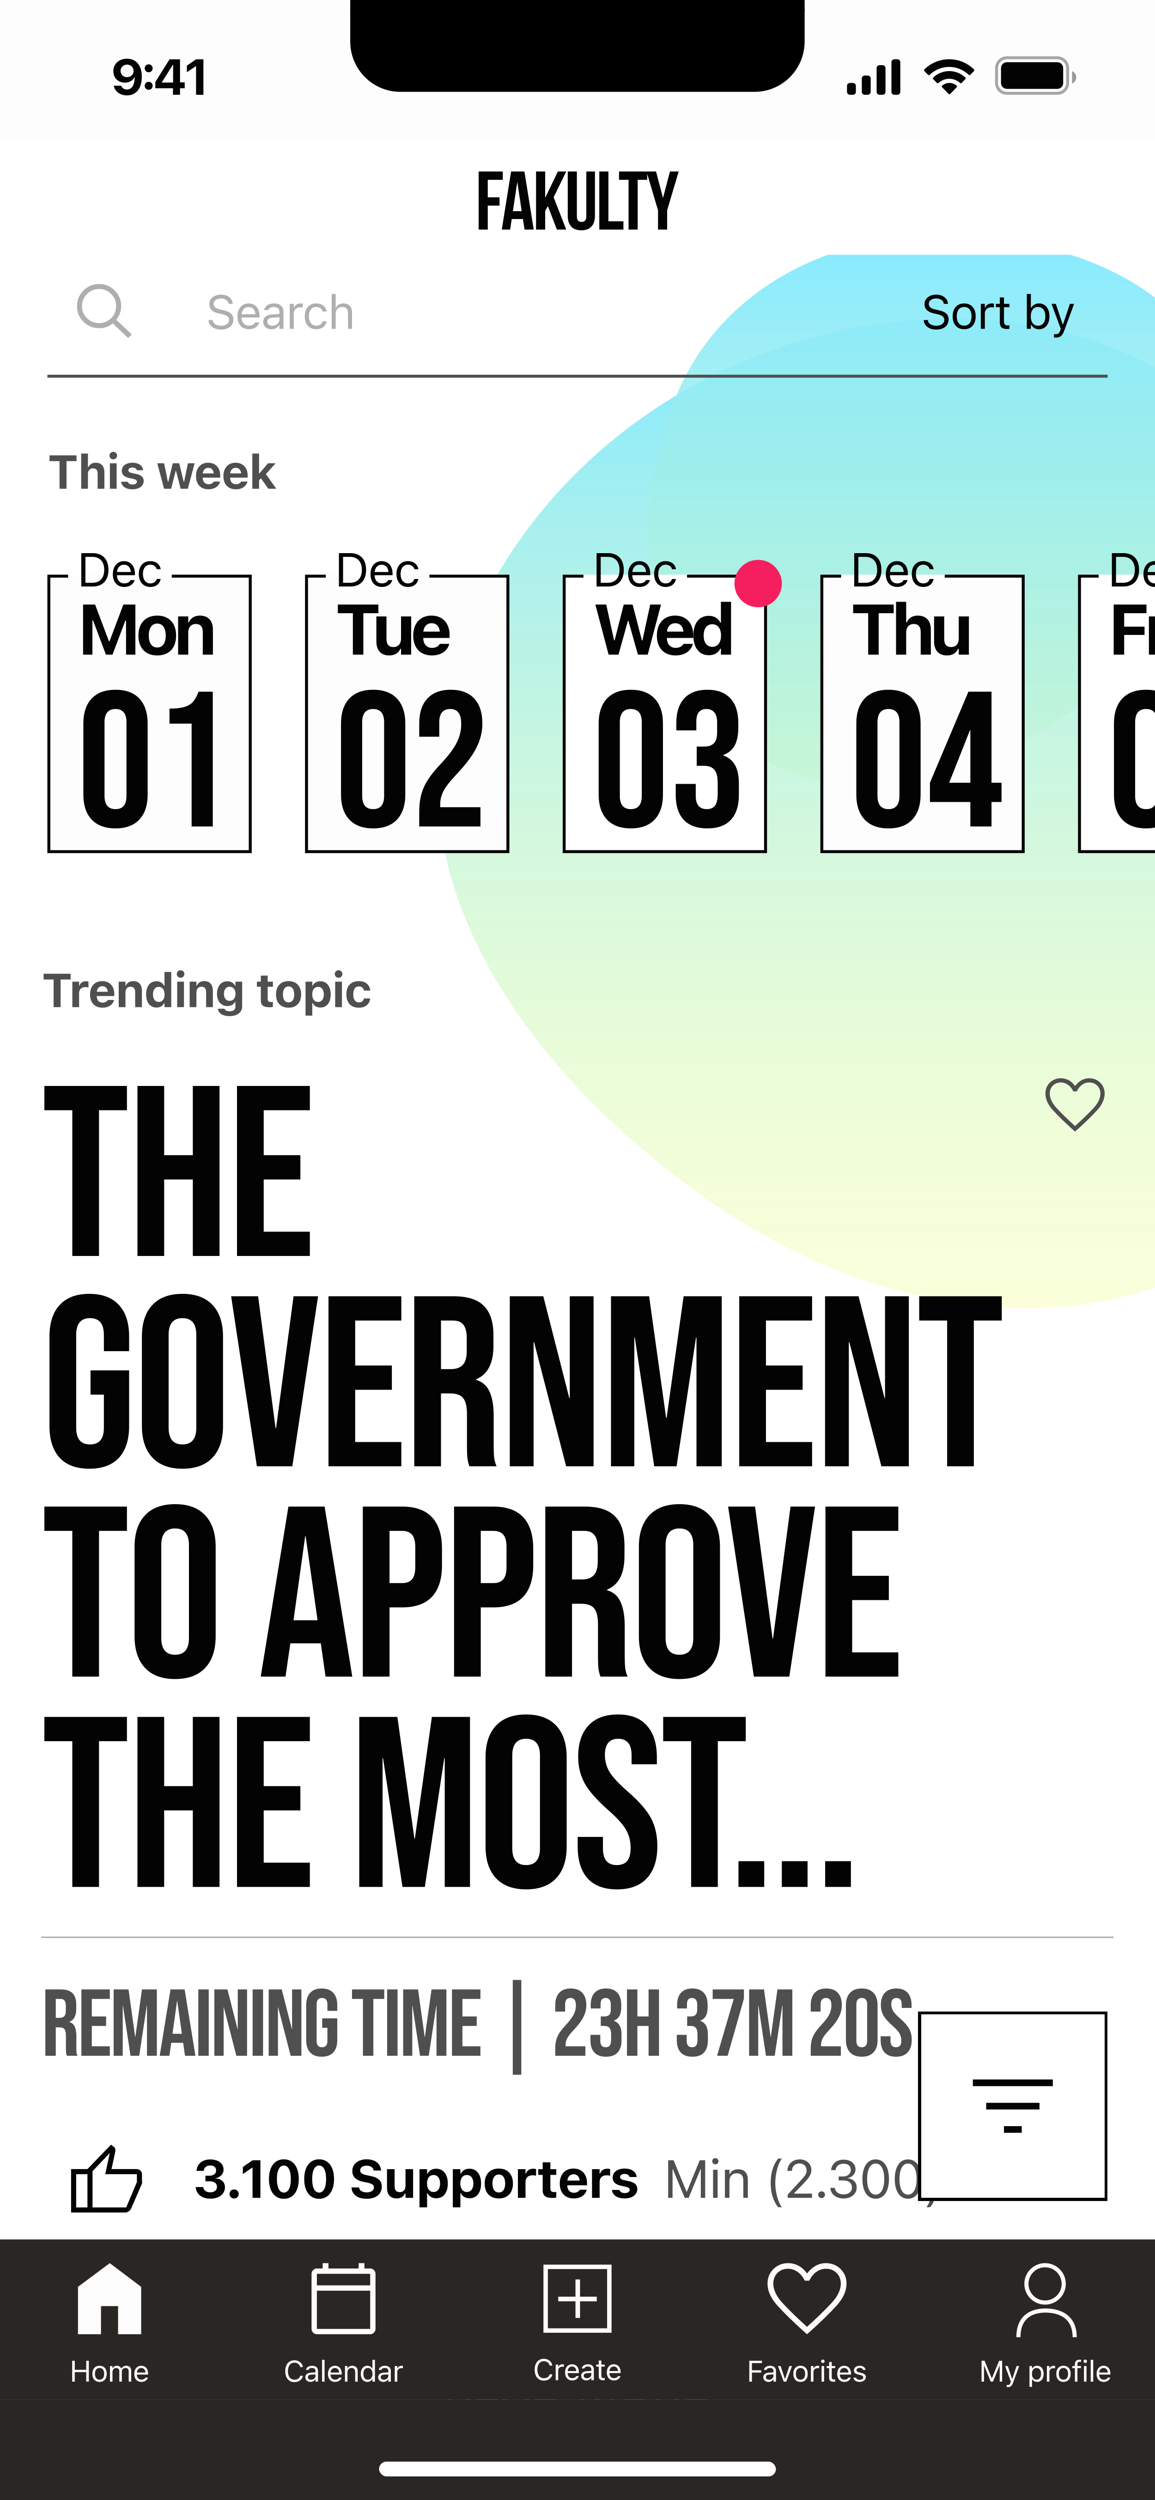 <svg width="390" height="844" viewBox="0 0 390 844" fill="none" xmlns="http://www.w3.org/2000/svg">
<g clip-path="url(#clip0_356_14738)">
<rect width="390" height="844" fill="white"/>
<g opacity="0.65">
<g filter="url(#filter0_f_356_14738)">
<path fill-rule="evenodd" clip-rule="evenodd" d="M325.946 107.555C247.336 106.006 173.824 155.548 152.052 230.99C132.079 300.203 180.759 364.437 239.924 405.64C294.901 443.926 366.479 456.973 421.342 418.525C478.824 378.242 500.488 304.503 479.92 237.453C458.162 166.53 400.214 109.019 325.946 107.555Z" fill="url(#paint0_linear_356_14738)"/>
</g>
<g filter="url(#filter1_f_356_14738)">
<path fill-rule="evenodd" clip-rule="evenodd" d="M314.551 79.585C355.929 78.755 400.415 93.581 413.418 132.929C426.584 172.77 400.215 211.782 366.451 236.638C331.949 262.038 286.113 277.254 251.308 252.272C215.982 226.917 212.201 177.529 227.166 136.666C240.405 100.516 276.11 80.356 314.551 79.585Z" fill="url(#paint1_linear_356_14738)"/>
</g>
</g>
<path d="M43.26 114.12L38.051 109.171C37.46 109.703 36.771 110.106 35.983 110.382C35.196 110.658 34.368 110.795 33.502 110.795C31.395 110.795 29.618 110.067 28.171 108.61C26.724 107.153 26 105.4 26 103.352C26 101.285 26.724 99.522 28.171 98.065C29.618 96.608 31.375 95.88 33.443 95.88C35.53 95.88 37.297 96.608 38.745 98.065C40.192 99.522 40.916 101.285 40.916 103.352C40.916 104.179 40.778 104.982 40.502 105.76C40.226 106.537 39.813 107.271 39.262 107.96L44.5 112.88L43.26 114.12ZM33.473 109.082C35.068 109.082 36.421 108.521 37.534 107.399C38.646 106.276 39.203 104.918 39.203 103.323C39.203 101.728 38.646 100.369 37.534 99.247C36.421 98.124 35.068 97.563 33.473 97.563C31.858 97.563 30.489 98.129 29.367 99.262C28.245 100.394 27.683 101.757 27.683 103.352C27.683 104.928 28.245 106.276 29.367 107.399C30.489 108.521 31.858 109.082 33.473 109.082Z" fill="#AFAFAF"/>
<path d="M74.633 111.266C77.148 111.266 78.797 109.953 78.797 107.844V107.836C78.797 106.211 77.867 105.266 75.516 104.742L74.266 104.461C72.734 104.125 72.117 103.516 72.117 102.617V102.609C72.117 101.43 73.203 100.766 74.609 100.758C76.078 100.75 77.016 101.484 77.172 102.477L77.188 102.578H78.594L78.586 102.469C78.469 100.789 76.898 99.461 74.648 99.461C72.32 99.461 70.688 100.781 70.68 102.648V102.656C70.68 104.289 71.656 105.328 73.914 105.828L75.164 106.102C76.711 106.445 77.359 107.086 77.359 108.023V108.031C77.359 109.18 76.242 109.969 74.711 109.969C73.086 109.969 71.914 109.258 71.812 108.133L71.805 108.047H70.398L70.406 108.133C70.57 109.969 72.164 111.266 74.633 111.266ZM84.038 111.148C86.023 111.148 87.226 110.023 87.515 108.883L87.53 108.82H86.171L86.14 108.891C85.913 109.398 85.21 109.938 84.07 109.938C82.57 109.938 81.609 108.922 81.57 107.18H87.632V106.648C87.632 104.133 86.241 102.43 83.952 102.43C81.663 102.43 80.179 104.211 80.179 106.812V106.82C80.179 109.461 81.632 111.148 84.038 111.148ZM83.945 103.641C85.187 103.641 86.109 104.43 86.249 106.094H81.593C81.741 104.492 82.695 103.641 83.945 103.641ZM91.686 111.148C92.819 111.148 93.701 110.656 94.233 109.758H94.358V111H95.717V105.234C95.717 103.484 94.569 102.43 92.514 102.43C90.717 102.43 89.436 103.32 89.217 104.641L89.209 104.688H90.569L90.576 104.664C90.795 104.008 91.459 103.633 92.467 103.633C93.725 103.633 94.358 104.195 94.358 105.234V106L91.944 106.148C89.983 106.266 88.873 107.133 88.873 108.633V108.648C88.873 110.18 90.084 111.148 91.686 111.148ZM90.264 108.617V108.602C90.264 107.766 90.826 107.312 92.108 107.234L94.358 107.094V107.859C94.358 109.062 93.35 109.969 91.967 109.969C90.991 109.969 90.264 109.469 90.264 108.617ZM97.834 111H99.193V105.781C99.193 104.547 100.115 103.727 101.412 103.727C101.708 103.727 101.966 103.758 102.248 103.805V102.484C102.115 102.461 101.826 102.43 101.568 102.43C100.427 102.43 99.638 102.945 99.318 103.828H99.193V102.578H97.834V111ZM106.77 111.148C108.794 111.148 109.926 110.062 110.27 108.539L110.286 108.453L108.942 108.461L108.926 108.508C108.614 109.445 107.895 109.945 106.762 109.945C105.262 109.945 104.294 108.703 104.294 106.766V106.75C104.294 104.852 105.247 103.633 106.762 103.633C107.973 103.633 108.723 104.305 108.934 105.133L108.942 105.156H110.294L110.286 105.109C110.036 103.609 108.809 102.43 106.762 102.43C104.403 102.43 102.903 104.133 102.903 106.75V106.766C102.903 109.438 104.411 111.148 106.77 111.148ZM111.988 111H113.347V106.016C113.347 104.539 114.199 103.633 115.543 103.633C116.887 103.633 117.512 104.359 117.512 105.875V111H118.871V105.547C118.871 103.547 117.816 102.43 115.926 102.43C114.683 102.43 113.894 102.953 113.472 103.844H113.347V99.234H111.988V111Z" fill="#AFAFAF"/>
<path d="M16 127H374" stroke="#4F4F4F"/>
<path d="M316.133 111.266C318.648 111.266 320.297 109.953 320.297 107.844V107.836C320.297 106.211 319.367 105.266 317.016 104.742L315.766 104.461C314.234 104.125 313.617 103.516 313.617 102.617V102.609C313.617 101.43 314.703 100.766 316.109 100.758C317.578 100.75 318.516 101.484 318.672 102.477L318.688 102.578H320.094L320.086 102.469C319.969 100.789 318.398 99.461 316.148 99.461C313.82 99.461 312.188 100.781 312.18 102.648V102.656C312.18 104.289 313.156 105.328 315.414 105.828L316.664 106.102C318.211 106.445 318.859 107.086 318.859 108.023V108.031C318.859 109.18 317.742 109.969 316.211 109.969C314.586 109.969 313.414 109.258 313.312 108.133L313.305 108.047H311.898L311.906 108.133C312.07 109.969 313.664 111.266 316.133 111.266ZM325.562 111.148C327.96 111.148 329.444 109.492 329.444 106.797V106.781C329.444 104.078 327.96 102.43 325.562 102.43C323.163 102.43 321.679 104.078 321.679 106.781V106.797C321.679 109.492 323.163 111.148 325.562 111.148ZM325.562 109.945C323.968 109.945 323.069 108.781 323.069 106.797V106.781C323.069 104.789 323.968 103.633 325.562 103.633C327.155 103.633 328.054 104.789 328.054 106.781V106.797C328.054 108.781 327.155 109.945 325.562 109.945ZM331.186 111H332.545V105.781C332.545 104.547 333.467 103.727 334.764 103.727C335.061 103.727 335.319 103.758 335.6 103.805V102.484C335.467 102.461 335.178 102.43 334.92 102.43C333.78 102.43 332.991 102.945 332.67 103.828H332.545V102.578H331.186V111ZM340.06 111.062C340.326 111.062 340.583 111.031 340.849 110.984V109.828C340.599 109.852 340.466 109.859 340.224 109.859C339.349 109.859 339.005 109.461 339.005 108.469V103.703H340.849V102.578H339.005V100.398H337.599V102.578H336.271V103.703H337.599V108.812C337.599 110.422 338.326 111.062 340.06 111.062ZM350.832 111.148C352.965 111.148 354.363 109.422 354.363 106.797V106.781C354.363 104.141 352.972 102.43 350.832 102.43C349.676 102.43 348.668 103.008 348.207 103.906H348.082V99.234H346.722V111H348.082V109.656H348.207C348.722 110.594 349.66 111.148 350.832 111.148ZM350.519 109.945C348.988 109.945 348.051 108.742 348.051 106.797V106.781C348.051 104.836 348.988 103.633 350.519 103.633C352.058 103.633 352.972 104.82 352.972 106.781V106.797C352.972 108.758 352.058 109.945 350.519 109.945ZM356.511 113.953C358.003 113.953 358.698 113.406 359.394 111.516L362.683 102.578H361.253L358.948 109.508H358.823L356.511 102.578H355.058L358.175 111.008L358.019 111.508C357.714 112.477 357.245 112.828 356.472 112.828C356.284 112.828 356.073 112.82 355.909 112.789V113.906C356.097 113.938 356.331 113.953 356.511 113.953Z" fill="#030303"/>
<path d="M20.102 165H22.461V155.672H25.844V153.727H16.719V155.672H20.102V165ZM27.413 165H29.695V160.023C29.695 158.859 30.335 158.102 31.39 158.102C32.468 158.102 32.968 158.742 32.968 159.953V165H35.249V159.438C35.249 157.383 34.218 156.211 32.304 156.211C31.077 156.211 30.226 156.797 29.835 157.727H29.695V153.109H27.413V165ZM38.256 155.078C38.959 155.078 39.537 154.516 39.537 153.812C39.537 153.102 38.959 152.539 38.256 152.539C37.553 152.539 36.967 153.102 36.967 153.812C36.967 154.516 37.553 155.078 38.256 155.078ZM37.108 165H39.389V156.398H37.108V165ZM44.74 165.18C46.943 165.18 48.513 164.07 48.513 162.367V162.359C48.513 161.086 47.709 160.367 45.99 160L44.56 159.695C43.669 159.5 43.349 159.234 43.349 158.773V158.766C43.349 158.188 43.912 157.82 44.701 157.82C45.552 157.82 46.06 158.25 46.185 158.711L46.193 158.75H48.31V158.719C48.216 157.336 46.966 156.211 44.709 156.211C42.56 156.211 41.123 157.289 41.123 158.906V158.914C41.123 160.203 41.935 161.008 43.576 161.359L45.013 161.664C45.888 161.859 46.232 162.148 46.232 162.609V162.625C46.232 163.195 45.638 163.57 44.763 163.57C43.865 163.57 43.341 163.188 43.162 162.656L43.146 162.625H40.904L40.912 162.656C41.076 164.133 42.404 165.18 44.74 165.18ZM55.402 165H57.793L59.316 159H59.457L60.996 165H63.418L65.707 156.398H63.449L62.168 162.625H62.027L60.512 156.398H58.34L56.832 162.625H56.691L55.41 156.398H53.105L55.402 165ZM70.386 165.18C72.901 165.18 74.011 163.727 74.276 162.648L74.292 162.57H72.167L72.144 162.617C71.987 162.945 71.433 163.477 70.433 163.477C69.222 163.477 68.464 162.656 68.44 161.242H74.362V160.531C74.362 157.93 72.8 156.211 70.292 156.211C67.784 156.211 66.183 157.969 66.183 160.703V160.711C66.183 163.469 67.769 165.18 70.386 165.18ZM70.331 157.922C71.323 157.922 72.034 158.562 72.175 159.812H68.464C68.605 158.594 69.339 157.922 70.331 157.922ZM79.643 165.18C82.158 165.18 83.268 163.727 83.533 162.648L83.549 162.57H81.424L81.401 162.617C81.244 162.945 80.69 163.477 79.69 163.477C78.479 163.477 77.721 162.656 77.697 161.242H83.619V160.531C83.619 157.93 82.057 156.211 79.549 156.211C77.041 156.211 75.44 157.969 75.44 160.703V160.711C75.44 163.469 77.026 165.18 79.643 165.18ZM79.588 157.922C80.58 157.922 81.291 158.562 81.432 159.812H77.721C77.862 158.594 78.596 157.922 79.588 157.922ZM85.197 165H87.478V162.117L88.103 161.453L90.611 165H93.306L89.775 160.047L93.079 156.398H90.493L87.618 159.797H87.478V153.109H85.197V165Z" fill="#4F4F4F"/>
<g filter="url(#filter2_d_356_14738)">
<rect width="69" height="94" transform="translate(16 191)" fill="#FDFDFD"/>
<path fill-rule="evenodd" clip-rule="evenodd" d="M23 191H17H16V192V284V285H17H84H85V284V192V191H84H58V192H84V284H17V192H23V191Z" fill="#030303"/>
<path d="M27.438 195H31.305C34.656 195 36.625 192.914 36.625 189.367V189.352C36.625 185.812 34.648 183.727 31.305 183.727H27.438V195ZM28.844 193.734V184.992H31.211C33.711 184.992 35.188 186.617 35.188 189.367V189.383C35.188 192.125 33.727 193.734 31.211 193.734H28.844ZM41.96 195.148C43.944 195.148 45.148 194.023 45.437 192.883L45.452 192.82H44.093L44.062 192.891C43.835 193.398 43.132 193.938 41.991 193.938C40.491 193.938 39.53 192.922 39.491 191.18H45.554V190.648C45.554 188.133 44.163 186.43 41.874 186.43C39.585 186.43 38.101 188.211 38.101 190.812V190.82C38.101 193.461 39.554 195.148 41.96 195.148ZM41.866 187.641C43.109 187.641 44.03 188.43 44.171 190.094H39.515C39.663 188.492 40.616 187.641 41.866 187.641ZM50.741 195.148C52.764 195.148 53.897 194.062 54.241 192.539L54.256 192.453L52.912 192.461L52.897 192.508C52.584 193.445 51.866 193.945 50.733 193.945C49.233 193.945 48.264 192.703 48.264 190.766V190.75C48.264 188.852 49.217 187.633 50.733 187.633C51.944 187.633 52.694 188.305 52.905 189.133L52.912 189.156H54.264L54.256 189.109C54.006 187.609 52.78 186.43 50.733 186.43C48.373 186.43 46.873 188.133 46.873 190.75V190.766C46.873 193.438 48.381 195.148 50.741 195.148Z" fill="#030303"/>
<path d="M28.051 218H31.203V206.492H31.438L35.773 218H37.988L42.324 206.492H42.559V218H45.711V201.09H41.656L36.992 213.465H36.781L32.105 201.09H28.051V218ZM53.103 218.27C57.075 218.27 59.466 215.762 59.466 211.555V211.531C59.466 207.359 57.04 204.816 53.103 204.816C49.165 204.816 46.74 207.371 46.74 211.531V211.555C46.74 215.75 49.13 218.27 53.103 218.27ZM53.103 215.586C51.275 215.586 50.243 214.098 50.243 211.555V211.531C50.243 209.012 51.286 207.5 53.103 207.5C54.907 207.5 55.962 209.012 55.962 211.531V211.555C55.962 214.098 54.919 215.586 53.103 215.586ZM60.143 218H63.565V210.535C63.565 208.789 64.526 207.652 66.108 207.652C67.725 207.652 68.475 208.613 68.475 210.43V218H71.897V209.656C71.897 206.574 70.35 204.816 67.479 204.816C65.639 204.816 64.362 205.695 63.776 207.09H63.565V205.098H60.143V218Z" fill="#030303"/>
<path d="M39 276.65C35.49 276.65 32.803 275.653 30.94 273.66C29.077 271.667 28.145 268.85 28.145 265.21V241.29C28.145 237.65 29.077 234.833 30.94 232.84C32.803 230.847 35.49 229.85 39 229.85C42.51 229.85 45.197 230.847 47.06 232.84C48.923 234.833 49.855 237.65 49.855 241.29V265.21C49.855 268.85 48.923 271.667 47.06 273.66C45.197 275.653 42.51 276.65 39 276.65ZM39 270.15C41.47 270.15 42.705 268.655 42.705 265.665V240.835C42.705 237.845 41.47 236.35 39 236.35C36.53 236.35 35.295 237.845 35.295 240.835V265.665C35.295 268.655 36.53 270.15 39 270.15ZM64.7 241.29H57.225V236.22C59.262 236.22 60.887 236.047 62.1 235.7C63.357 235.353 64.354 234.79 65.09 234.01C65.827 233.187 66.477 232.017 67.04 230.5H71.85V276H64.7V241.29Z" fill="#030303"/>
</g>
<g filter="url(#filter3_d_356_14738)">
<rect width="69" height="94" transform="translate(103 191)" fill="#FDFDFD"/>
<path fill-rule="evenodd" clip-rule="evenodd" d="M110 191H104H103V192V284V285H104H171H172V284V192V191H171H145V192H171V284H104V192H110V191Z" fill="#030303"/>
<path d="M114.438 195H118.305C121.656 195 123.625 192.914 123.625 189.367V189.352C123.625 185.812 121.648 183.727 118.305 183.727H114.438V195ZM115.844 193.734V184.992H118.211C120.711 184.992 122.188 186.617 122.188 189.367V189.383C122.188 192.125 120.727 193.734 118.211 193.734H115.844ZM128.96 195.148C130.944 195.148 132.148 194.023 132.437 192.883L132.452 192.82H131.093L131.062 192.891C130.835 193.398 130.132 193.938 128.991 193.938C127.491 193.938 126.53 192.922 126.491 191.18H132.554V190.648C132.554 188.133 131.163 186.43 128.874 186.43C126.585 186.43 125.101 188.211 125.101 190.812V190.82C125.101 193.461 126.554 195.148 128.96 195.148ZM128.866 187.641C130.109 187.641 131.03 188.43 131.171 190.094H126.515C126.663 188.492 127.616 187.641 128.866 187.641ZM137.741 195.148C139.764 195.148 140.897 194.062 141.241 192.539L141.256 192.453L139.912 192.461L139.897 192.508C139.584 193.445 138.866 193.945 137.733 193.945C136.233 193.945 135.264 192.703 135.264 190.766V190.75C135.264 188.852 136.217 187.633 137.733 187.633C138.944 187.633 139.694 188.305 139.905 189.133L139.912 189.156H141.264L141.256 189.109C141.006 187.609 139.78 186.43 137.733 186.43C135.373 186.43 133.873 188.133 133.873 190.75V190.766C133.873 193.438 135.381 195.148 137.741 195.148Z" fill="#030303"/>
<path d="M119.152 218H122.691V204.008H127.766V201.09H114.078V204.008H119.152V218ZM131.466 218.27C133.306 218.27 134.618 217.414 135.204 216.008H135.415V218H138.837V205.098H135.415V212.551C135.415 214.297 134.501 215.434 132.814 215.434C131.197 215.434 130.505 214.484 130.505 212.656V205.098H127.083V213.441C127.083 216.512 128.572 218.27 131.466 218.27ZM145.831 218.27C149.604 218.27 151.268 216.09 151.667 214.473L151.69 214.355H148.503L148.467 214.426C148.233 214.918 147.401 215.715 145.901 215.715C144.085 215.715 142.948 214.484 142.913 212.363H151.796V211.297C151.796 207.395 149.452 204.816 145.69 204.816C141.928 204.816 139.526 207.453 139.526 211.555V211.566C139.526 215.703 141.905 218.27 145.831 218.27ZM145.749 207.383C147.237 207.383 148.303 208.344 148.514 210.219H142.948C143.159 208.391 144.26 207.383 145.749 207.383Z" fill="#030303"/>
<path d="M126 276.65C122.49 276.65 119.803 275.653 117.94 273.66C116.077 271.667 115.145 268.85 115.145 265.21V241.29C115.145 237.65 116.077 234.833 117.94 232.84C119.803 230.847 122.49 229.85 126 229.85C129.51 229.85 132.197 230.847 134.06 232.84C135.923 234.833 136.855 237.65 136.855 241.29V265.21C136.855 268.85 135.923 271.667 134.06 273.66C132.197 275.653 129.51 276.65 126 276.65ZM126 270.15C128.47 270.15 129.705 268.655 129.705 265.665V240.835C129.705 237.845 128.47 236.35 126 236.35C123.53 236.35 122.295 237.845 122.295 240.835V265.665C122.295 268.655 123.53 270.15 126 270.15ZM141.56 271.06C141.56 267.81 142.08 265.037 143.12 262.74C144.16 260.4 146.024 257.822 148.71 255.005C151.354 252.188 153.174 249.783 154.17 247.79C155.21 245.797 155.73 243.717 155.73 241.55C155.73 239.6 155.405 238.257 154.755 237.52C154.149 236.74 153.239 236.35 152.025 236.35C149.555 236.35 148.32 237.845 148.32 240.835V245.71H141.56V241.29C141.56 237.607 142.47 234.79 144.29 232.84C146.11 230.847 148.754 229.85 152.22 229.85C155.687 229.85 158.33 230.847 160.15 232.84C161.97 234.79 162.88 237.607 162.88 241.29C162.88 244.063 162.209 246.772 160.865 249.415C159.565 252.058 157.29 255.092 154.04 258.515C151.917 260.768 150.487 262.61 149.75 264.04C149.014 265.427 148.645 266.922 148.645 268.525V269.5H162.23V276H141.56V271.06Z" fill="#030303"/>
</g>
<g filter="url(#filter4_d_356_14738)">
<rect width="69" height="94" transform="translate(190 191)" fill="white"/>
<path fill-rule="evenodd" clip-rule="evenodd" d="M197 191H191H190V192V284V285H191H258H259V284V192V191H258H232V192H258V284H191V192H197V191Z" fill="#030303"/>
<path d="M201.438 195H205.305C208.656 195 210.625 192.914 210.625 189.367V189.352C210.625 185.812 208.648 183.727 205.305 183.727H201.438V195ZM202.844 193.734V184.992H205.211C207.711 184.992 209.188 186.617 209.188 189.367V189.383C209.188 192.125 207.727 193.734 205.211 193.734H202.844ZM215.96 195.148C217.944 195.148 219.148 194.023 219.437 192.883L219.452 192.82H218.093L218.062 192.891C217.835 193.398 217.132 193.938 215.991 193.938C214.491 193.938 213.53 192.922 213.491 191.18H219.554V190.648C219.554 188.133 218.163 186.43 215.874 186.43C213.585 186.43 212.101 188.211 212.101 190.812V190.82C212.101 193.461 213.554 195.148 215.96 195.148ZM215.866 187.641C217.109 187.641 218.03 188.43 218.171 190.094H213.515C213.663 188.492 214.616 187.641 215.866 187.641ZM224.741 195.148C226.764 195.148 227.897 194.062 228.241 192.539L228.256 192.453L226.912 192.461L226.897 192.508C226.584 193.445 225.866 193.945 224.733 193.945C223.233 193.945 222.264 192.703 222.264 190.766V190.75C222.264 188.852 223.217 187.633 224.733 187.633C225.944 187.633 226.694 188.305 226.905 189.133L226.912 189.156H228.264L228.256 189.109C228.006 187.609 226.78 186.43 224.733 186.43C222.373 186.43 220.873 188.133 220.873 190.75V190.766C220.873 193.438 222.381 195.148 224.741 195.148Z" fill="#030303"/>
<path d="M205.508 218H208.848L212.012 206.609H212.199L215.398 218H218.715L223.203 201.09H219.547L216.934 213.172H216.746L213.605 201.09H210.617L207.535 213.172H207.348L204.711 201.09H201.031L205.508 218ZM228.099 218.27C231.872 218.27 233.536 216.09 233.935 214.473L233.958 214.355H230.771L230.736 214.426C230.501 214.918 229.669 215.715 228.169 215.715C226.353 215.715 225.216 214.484 225.181 212.363H234.064V211.297C234.064 207.395 231.72 204.816 227.958 204.816C224.197 204.816 221.794 207.453 221.794 211.555V211.566C221.794 215.703 224.173 218.27 228.099 218.27ZM228.017 207.383C229.505 207.383 230.572 208.344 230.783 210.219H225.216C225.427 208.391 226.529 207.383 228.017 207.383ZM239.358 218.199C241.174 218.199 242.546 217.391 243.214 215.996H243.424V218H246.846V200.164H243.424V207.16H243.214C242.569 205.754 241.128 204.887 239.358 204.887C236.089 204.887 234.12 207.383 234.12 211.531V211.555C234.12 215.68 236.135 218.199 239.358 218.199ZM240.518 215.363C238.714 215.363 237.6 213.934 237.6 211.555V211.531C237.6 209.176 238.714 207.723 240.518 207.723C242.323 207.723 243.46 209.176 243.46 211.543V211.566C243.46 213.934 242.335 215.363 240.518 215.363Z" fill="#030303"/>
<path d="M213 276.65C209.49 276.65 206.803 275.653 204.94 273.66C203.077 271.667 202.145 268.85 202.145 265.21V241.29C202.145 237.65 203.077 234.833 204.94 232.84C206.803 230.847 209.49 229.85 213 229.85C216.51 229.85 219.197 230.847 221.06 232.84C222.923 234.833 223.855 237.65 223.855 241.29V265.21C223.855 268.85 222.923 271.667 221.06 273.66C219.197 275.653 216.51 276.65 213 276.65ZM213 270.15C215.47 270.15 216.705 268.655 216.705 265.665V240.835C216.705 237.845 215.47 236.35 213 236.35C210.53 236.35 209.295 237.845 209.295 240.835V265.665C209.295 268.655 210.53 270.15 213 270.15ZM238.83 276.65C235.32 276.65 232.655 275.675 230.835 273.725C229.059 271.775 228.17 268.98 228.17 265.34V261.635H234.93V265.665C234.93 268.655 236.165 270.15 238.635 270.15C239.849 270.15 240.759 269.782 241.365 269.045C242.015 268.265 242.34 266.922 242.34 265.015V261.31C242.34 259.23 241.972 257.757 241.235 256.89C240.499 255.98 239.307 255.525 237.66 255.525H235.255V249.025H237.855C239.285 249.025 240.347 248.657 241.04 247.92C241.777 247.183 242.145 245.948 242.145 244.215V240.9C242.145 239.34 241.82 238.192 241.17 237.455C240.52 236.718 239.654 236.35 238.57 236.35C236.274 236.35 235.125 237.758 235.125 240.575V243.565H228.365V241.16C228.365 237.52 229.254 234.725 231.03 232.775C232.85 230.825 235.45 229.85 238.83 229.85C242.254 229.85 244.854 230.825 246.63 232.775C248.407 234.682 249.295 237.455 249.295 241.095V242.72C249.295 245.19 248.884 247.183 248.06 248.7C247.237 250.173 245.959 251.235 244.225 251.885V252.015C246.089 252.708 247.432 253.835 248.255 255.395C249.079 256.955 249.49 258.948 249.49 261.375V265.405C249.49 269.045 248.58 271.84 246.76 273.79C244.984 275.697 242.34 276.65 238.83 276.65Z" fill="#030303"/>
<circle cx="256" cy="194" r="8" fill="#F51E5F"/>
</g>
<g filter="url(#filter5_d_356_14738)">
<rect width="69" height="94" transform="translate(277 191)" fill="#FDFDFD"/>
<path fill-rule="evenodd" clip-rule="evenodd" d="M284 191H278H277V192V284V285H278H345H346V284V192V191H345H319V192H345V284H278V192H284V191Z" fill="#030303"/>
<path d="M288.438 195H292.305C295.656 195 297.625 192.914 297.625 189.367V189.352C297.625 185.812 295.648 183.727 292.305 183.727H288.438V195ZM289.844 193.734V184.992H292.211C294.711 184.992 296.188 186.617 296.188 189.367V189.383C296.188 192.125 294.727 193.734 292.211 193.734H289.844ZM302.96 195.148C304.944 195.148 306.148 194.023 306.437 192.883L306.452 192.82H305.093L305.062 192.891C304.835 193.398 304.132 193.938 302.991 193.938C301.491 193.938 300.53 192.922 300.491 191.18H306.554V190.648C306.554 188.133 305.163 186.43 302.874 186.43C300.585 186.43 299.101 188.211 299.101 190.812V190.82C299.101 193.461 300.554 195.148 302.96 195.148ZM302.866 187.641C304.109 187.641 305.03 188.43 305.171 190.094H300.515C300.663 188.492 301.616 187.641 302.866 187.641ZM311.741 195.148C313.764 195.148 314.897 194.062 315.241 192.539L315.256 192.453L313.912 192.461L313.897 192.508C313.584 193.445 312.866 193.945 311.733 193.945C310.233 193.945 309.264 192.703 309.264 190.766V190.75C309.264 188.852 310.217 187.633 311.733 187.633C312.944 187.633 313.694 188.305 313.905 189.133L313.912 189.156H315.264L315.256 189.109C315.006 187.609 313.78 186.43 311.733 186.43C309.373 186.43 307.873 188.133 307.873 190.75V190.766C307.873 193.438 309.381 195.148 311.741 195.148Z" fill="#030303"/>
<path d="M293.152 218H296.691V204.008H301.766V201.09H288.078V204.008H293.152V218ZM302.56 218H305.982V210.535C305.982 208.789 306.943 207.652 308.525 207.652C310.142 207.652 310.892 208.613 310.892 210.43V218H314.314V209.656C314.314 206.574 312.767 204.816 309.896 204.816C308.056 204.816 306.779 205.695 306.193 207.09H305.982V200.164H302.56V218ZM319.784 218.27C321.624 218.27 322.936 217.414 323.522 216.008H323.733V218H327.155V205.098H323.733V212.551C323.733 214.297 322.819 215.434 321.131 215.434C319.514 215.434 318.823 214.484 318.823 212.656V205.098H315.401V213.441C315.401 216.512 316.889 218.27 319.784 218.27Z" fill="#030303"/>
<path d="M300 276.65C296.49 276.65 293.803 275.653 291.94 273.66C290.077 271.667 289.145 268.85 289.145 265.21V241.29C289.145 237.65 290.077 234.833 291.94 232.84C293.803 230.847 296.49 229.85 300 229.85C303.51 229.85 306.197 230.847 308.06 232.84C309.923 234.833 310.855 237.65 310.855 241.29V265.21C310.855 268.85 309.923 271.667 308.06 273.66C306.197 275.653 303.51 276.65 300 276.65ZM300 270.15C302.47 270.15 303.705 268.655 303.705 265.665V240.835C303.705 237.845 302.47 236.35 300 236.35C297.53 236.35 296.295 237.845 296.295 240.835V265.665C296.295 268.655 297.53 270.15 300 270.15ZM327.65 267.745H314V261.245L327 230.5H334.8V261.245H338.18V267.745H334.8V276H327.65V267.745ZM327.65 261.245V243.5H327.52L320.5 261.245H327.65Z" fill="#030303"/>
</g>
<g filter="url(#filter6_d_356_14738)">
<rect width="69" height="94" transform="translate(364 191)" fill="white"/>
<path fill-rule="evenodd" clip-rule="evenodd" d="M371 191H365H364V192V284V285H365H432H433V284V192V191H432H406V192H432V284H365V192H371V191Z" fill="#030303"/>
<path d="M375.438 195H379.305C382.656 195 384.625 192.914 384.625 189.367V189.352C384.625 185.812 382.648 183.727 379.305 183.727H375.438V195ZM376.844 193.734V184.992H379.211C381.711 184.992 383.188 186.617 383.188 189.367V189.383C383.188 192.125 381.727 193.734 379.211 193.734H376.844ZM389.96 195.148C391.944 195.148 393.148 194.023 393.437 192.883L393.452 192.82H392.093L392.062 192.891C391.835 193.398 391.132 193.938 389.991 193.938C388.491 193.938 387.53 192.922 387.491 191.18H393.554V190.648C393.554 188.133 392.163 186.43 389.874 186.43C387.585 186.43 386.101 188.211 386.101 190.812V190.82C386.101 193.461 387.554 195.148 389.96 195.148ZM389.866 187.641C391.109 187.641 392.03 188.43 392.171 190.094H387.515C387.663 188.492 388.616 187.641 389.866 187.641ZM398.741 195.148C400.764 195.148 401.897 194.062 402.241 192.539L402.256 192.453L400.912 192.461L400.897 192.508C400.584 193.445 399.866 193.945 398.733 193.945C397.233 193.945 396.264 192.703 396.264 190.766V190.75C396.264 188.852 397.217 187.633 398.733 187.633C399.944 187.633 400.694 188.305 400.905 189.133L400.912 189.156H402.264L402.256 189.109C402.006 187.609 400.78 186.43 398.733 186.43C396.373 186.43 394.873 188.133 394.873 190.75V190.766C394.873 193.438 396.381 195.148 398.741 195.148Z" fill="#030303"/>
<path d="M376.051 218H379.59V211.344H386.469V208.543H379.59V204.008H387.125V201.09H376.051V218ZM387.943 218H391.365V210.781C391.365 208.953 392.595 207.84 394.54 207.84C395.068 207.84 395.595 207.922 396.111 208.039V205.051C395.771 204.957 395.29 204.887 394.833 204.887C393.158 204.887 391.986 205.707 391.576 207.102H391.365V205.098H387.943V218ZM398.03 203.117C399.085 203.117 399.952 202.273 399.952 201.219C399.952 200.152 399.085 199.309 398.03 199.309C396.975 199.309 396.096 200.152 396.096 201.219C396.096 202.273 396.975 203.117 398.03 203.117ZM396.307 218H399.729V205.098H396.307V218Z" fill="#030303"/>
<path d="M387 276.65C383.49 276.65 380.803 275.653 378.94 273.66C377.077 271.667 376.145 268.85 376.145 265.21V241.29C376.145 237.65 377.077 234.833 378.94 232.84C380.803 230.847 383.49 229.85 387 229.85C390.51 229.85 393.197 230.847 395.06 232.84C396.923 234.833 397.855 237.65 397.855 241.29V265.21C397.855 268.85 396.923 271.667 395.06 273.66C393.197 275.653 390.51 276.65 387 276.65ZM387 270.15C389.47 270.15 390.705 268.655 390.705 265.665V240.835C390.705 237.845 389.47 236.35 387 236.35C384.53 236.35 383.295 237.845 383.295 240.835V265.665C383.295 268.655 384.53 270.15 387 270.15ZM413.155 276.65C409.689 276.65 407.045 275.675 405.225 273.725C403.405 271.732 402.495 268.893 402.495 265.21V261.635H409.255V265.73C409.255 268.677 410.49 270.15 412.96 270.15C415.43 270.15 416.665 268.677 416.665 265.73V255.525C416.665 252.535 415.43 251.04 412.96 251.04C410.49 251.04 409.255 252.535 409.255 255.525V255.915H402.495L403.795 230.5H422.645V237H410.165L409.58 247.855H409.71C411.054 245.645 413.112 244.54 415.885 244.54C418.485 244.54 420.457 245.428 421.8 247.205C423.144 248.982 423.815 251.56 423.815 254.94V265.21C423.815 268.893 422.905 271.732 421.085 273.725C419.265 275.675 416.622 276.65 413.155 276.65Z" fill="#030303"/>
</g>
<path d="M18.102 340H20.461V330.672H23.844V328.727H14.719V330.672H18.102V340ZM24.429 340H26.71V335.188C26.71 333.969 27.53 333.227 28.827 333.227C29.179 333.227 29.53 333.281 29.874 333.359V331.367C29.648 331.305 29.327 331.258 29.023 331.258C27.905 331.258 27.124 331.805 26.851 332.734H26.71V331.398H24.429V340ZM34.608 340.18C37.123 340.18 38.233 338.727 38.498 337.648L38.514 337.57H36.389L36.366 337.617C36.209 337.945 35.655 338.477 34.655 338.477C33.444 338.477 32.686 337.656 32.662 336.242H38.584V335.531C38.584 332.93 37.022 331.211 34.514 331.211C32.006 331.211 30.405 332.969 30.405 335.703V335.711C30.405 338.469 31.991 340.18 34.608 340.18ZM34.553 332.922C35.545 332.922 36.256 333.562 36.397 334.812H32.686C32.827 333.594 33.561 332.922 34.553 332.922ZM40.084 340H42.365V335.023C42.365 333.859 43.005 333.102 44.06 333.102C45.138 333.102 45.638 333.742 45.638 334.953V340H47.919V334.438C47.919 332.383 46.888 331.211 44.974 331.211C43.748 331.211 42.896 331.797 42.505 332.727H42.365V331.398H40.084V340ZM52.833 340.133C54.044 340.133 54.958 339.594 55.403 338.664H55.544V340H57.825V328.109H55.544V332.773H55.403C54.973 331.836 54.012 331.258 52.833 331.258C50.653 331.258 49.34 332.922 49.34 335.688V335.703C49.34 338.453 50.684 340.133 52.833 340.133ZM53.606 338.242C52.403 338.242 51.661 337.289 51.661 335.703V335.688C51.661 334.117 52.403 333.148 53.606 333.148C54.809 333.148 55.567 334.117 55.567 335.695V335.711C55.567 337.289 54.817 338.242 53.606 338.242ZM60.98 330.078C61.683 330.078 62.262 329.516 62.262 328.812C62.262 328.102 61.683 327.539 60.98 327.539C60.277 327.539 59.691 328.102 59.691 328.812C59.691 329.516 60.277 330.078 60.98 330.078ZM59.832 340H62.113V331.398H59.832V340ZM64.042 340H66.323V335.023C66.323 333.859 66.964 333.102 68.019 333.102C69.097 333.102 69.597 333.742 69.597 334.953V340H71.878V334.438C71.878 332.383 70.847 331.211 68.933 331.211C67.706 331.211 66.855 331.797 66.464 332.727H66.323V331.398H64.042V340ZM77.518 343.023C80.119 343.023 81.768 341.75 81.768 339.734V331.398H79.487V332.805H79.377C78.916 331.836 77.994 331.258 76.815 331.258C74.612 331.258 73.276 332.961 73.276 335.492V335.508C73.276 337.953 74.612 339.625 76.776 339.625C77.971 339.625 78.877 339.133 79.354 338.227H79.494V339.828C79.494 340.828 78.783 341.398 77.565 341.398C76.549 341.398 75.955 341.055 75.83 340.555L75.822 340.523H73.565V340.562C73.752 342.023 75.135 343.023 77.518 343.023ZM77.549 337.875C76.315 337.875 75.612 336.914 75.612 335.5V335.484C75.612 334.07 76.322 333.109 77.549 333.109C78.776 333.109 79.518 334.07 79.518 335.484V335.5C79.518 336.914 78.783 337.875 77.549 337.875ZM91.008 340.031C91.446 340.031 91.868 339.984 92.149 339.93V338.234C91.93 338.258 91.774 338.273 91.477 338.273C90.704 338.273 90.376 337.93 90.376 337.156V333.117H92.149V331.398H90.376V329.344H88.071V331.398H86.743V333.117H88.071V337.68C88.071 339.352 88.915 340.031 91.008 340.031ZM97.437 340.18C100.086 340.18 101.679 338.508 101.679 335.703V335.688C101.679 332.906 100.062 331.211 97.437 331.211C94.812 331.211 93.195 332.914 93.195 335.688V335.703C93.195 338.5 94.789 340.18 97.437 340.18ZM97.437 338.391C96.218 338.391 95.531 337.398 95.531 335.703V335.688C95.531 334.008 96.226 333 97.437 333C98.64 333 99.343 334.008 99.343 335.688V335.703C99.343 337.398 98.648 338.391 97.437 338.391ZM103.171 342.852H105.452V338.625H105.593C106.03 339.562 106.991 340.133 108.171 340.133C110.35 340.133 111.663 338.469 111.663 335.703V335.688C111.663 332.945 110.319 331.258 108.171 331.258C106.952 331.258 106.038 331.805 105.593 332.727H105.452V331.398H103.171V342.852ZM107.39 338.242C106.194 338.242 105.429 337.281 105.429 335.703V335.688C105.429 334.109 106.186 333.148 107.39 333.148C108.6 333.148 109.343 334.109 109.343 335.688V335.703C109.343 337.281 108.593 338.242 107.39 338.242ZM114.326 330.078C115.029 330.078 115.607 329.516 115.607 328.812C115.607 328.102 115.029 327.539 114.326 327.539C113.623 327.539 113.037 328.102 113.037 328.812C113.037 329.516 113.623 330.078 114.326 330.078ZM113.178 340H115.459V331.398H113.178V340ZM121.177 340.18C123.419 340.18 124.763 338.977 124.997 337.102L125.005 337.055H122.896L122.88 337.086C122.677 337.945 122.122 338.391 121.185 338.391C119.966 338.391 119.286 337.43 119.286 335.688V335.672C119.286 333.953 119.958 333 121.185 333C122.161 333 122.732 333.547 122.88 334.383L122.888 334.398H125.013V334.375C124.81 332.453 123.458 331.211 121.177 331.211C118.482 331.211 116.966 332.844 116.966 335.672V335.688C116.966 338.547 118.489 340.18 121.177 340.18Z" fill="#4F4F4F"/>
<path d="M24.414 374.8H14.984V366.6H42.864V374.8H33.434V424H24.414V374.8ZM46.411 366.6H55.431V389.97H65.107V366.6H74.127V424H65.107V398.17H55.431V424H46.411V366.6ZM80.025 366.6H104.625V374.8H89.045V389.97H101.427V398.17H89.045V415.8H104.625V424H80.025V366.6ZM30.154 495.82C25.781 495.82 22.446 494.59 20.15 492.13C17.854 489.615 16.706 486.035 16.706 481.388V451.212C16.706 446.565 17.854 443.012 20.15 440.552C22.446 438.037 25.781 436.78 30.154 436.78C34.527 436.78 37.862 438.037 40.158 440.552C42.454 443.012 43.602 446.565 43.602 451.212V456.132H35.074V450.638C35.074 446.866 33.516 444.98 30.4 444.98C27.284 444.98 25.726 446.866 25.726 450.638V482.044C25.726 485.761 27.284 487.62 30.4 487.62C33.516 487.62 35.074 485.761 35.074 482.044V470.81H30.564V462.61H43.602V481.388C43.602 486.035 42.454 489.615 40.158 492.13C37.862 494.59 34.527 495.82 30.154 495.82ZM61.611 495.82C57.183 495.82 53.794 494.563 51.443 492.048C49.093 489.533 47.917 485.98 47.917 481.388V451.212C47.917 446.62 49.093 443.067 51.443 440.552C53.794 438.037 57.183 436.78 61.611 436.78C66.039 436.78 69.429 438.037 71.779 440.552C74.13 443.067 75.305 446.62 75.305 451.212V481.388C75.305 485.98 74.13 489.533 71.779 492.048C69.429 494.563 66.039 495.82 61.611 495.82ZM61.611 487.62C64.727 487.62 66.285 485.734 66.285 481.962V450.638C66.285 446.866 64.727 444.98 61.611 444.98C58.495 444.98 56.937 446.866 56.937 450.638V481.962C56.937 485.734 58.495 487.62 61.611 487.62ZM78.047 437.6H87.149L93.053 482.126H93.217L99.121 437.6H107.403L98.711 495H86.739L78.047 437.6ZM110.916 437.6H135.516V445.8H119.936V460.97H132.318V469.17H119.936V486.8H135.516V495H110.916V437.6ZM139.885 437.6H153.251C157.897 437.6 161.287 438.693 163.419 440.88C165.551 443.012 166.617 446.319 166.617 450.802V454.328C166.617 460.287 164.649 464.059 160.713 465.644V465.808C162.899 466.464 164.43 467.803 165.305 469.826C166.234 471.849 166.699 474.555 166.699 477.944V488.03C166.699 489.67 166.753 491.009 166.863 492.048C166.972 493.032 167.245 494.016 167.683 495H158.499C158.171 494.071 157.952 493.196 157.843 492.376C157.733 491.556 157.679 490.08 157.679 487.948V477.452C157.679 474.828 157.241 472.997 156.367 471.958C155.547 470.919 154.098 470.4 152.021 470.4H148.905V495H139.885V437.6ZM152.185 462.2C153.989 462.2 155.328 461.735 156.203 460.806C157.132 459.877 157.597 458.319 157.597 456.132V451.704C157.597 449.627 157.214 448.123 156.449 447.194C155.738 446.265 154.59 445.8 153.005 445.8H148.905V462.2H152.185ZM172.137 437.6H183.453L192.227 471.958H192.391V437.6H200.427V495H191.161L180.337 453.098H180.173V495H172.137V437.6ZM206.311 437.6H219.185L224.925 478.682H225.089L230.829 437.6H243.703V495H235.175V451.54H235.011L228.451 495H220.907L214.347 451.54H214.183V495H206.311V437.6ZM249.614 437.6H274.214V445.8H258.634V460.97H271.016V469.17H258.634V486.8H274.214V495H249.614V437.6ZM278.583 437.6H289.899L298.673 471.958H298.837V437.6H306.873V495H297.607L286.783 453.098H286.619V495H278.583V437.6ZM319.809 445.8H310.379V437.6H338.259V445.8H328.829V495H319.809V445.8ZM24.414 516.8H14.984V508.6H42.864V516.8H33.434V566H24.414V516.8ZM59.129 566.82C54.701 566.82 51.312 565.563 48.961 563.048C46.61 560.533 45.435 556.98 45.435 552.388V522.212C45.435 517.62 46.61 514.067 48.961 511.552C51.312 509.037 54.701 507.78 59.129 507.78C63.557 507.78 66.946 509.037 69.297 511.552C71.647 514.067 72.823 517.62 72.823 522.212V552.388C72.823 556.98 71.647 560.533 69.297 563.048C66.946 565.563 63.557 566.82 59.129 566.82ZM59.129 558.62C62.245 558.62 63.803 556.734 63.803 552.962V521.638C63.803 517.866 62.245 515.98 59.129 515.98C56.013 515.98 54.455 517.866 54.455 521.638V552.962C54.455 556.734 56.013 558.62 59.129 558.62ZM97.386 508.6H109.604L118.952 566H109.932L108.292 554.602V554.766H98.042L96.402 566H88.038L97.386 508.6ZM107.226 546.976L103.208 518.604H103.044L99.108 546.976H107.226ZM122.508 508.6H135.792C140.274 508.6 143.636 509.803 145.878 512.208C148.119 514.613 149.24 518.139 149.24 522.786V528.444C149.24 533.091 148.119 536.617 145.878 539.022C143.636 541.427 140.274 542.63 135.792 542.63H131.528V566H122.508V508.6ZM135.792 534.43C137.268 534.43 138.361 534.02 139.072 533.2C139.837 532.38 140.22 530.986 140.22 529.018V522.212C140.22 520.244 139.837 518.85 139.072 518.03C138.361 517.21 137.268 516.8 135.792 516.8H131.528V534.43H135.792ZM153.319 508.6H166.603C171.085 508.6 174.447 509.803 176.689 512.208C178.93 514.613 180.051 518.139 180.051 522.786V528.444C180.051 533.091 178.93 536.617 176.689 539.022C174.447 541.427 171.085 542.63 166.603 542.63H162.339V566H153.319V508.6ZM166.603 534.43C168.079 534.43 169.172 534.02 169.883 533.2C170.648 532.38 171.031 530.986 171.031 529.018V522.212C171.031 520.244 170.648 518.85 169.883 518.03C169.172 517.21 168.079 516.8 166.603 516.8H162.339V534.43H166.603ZM184.13 508.6H197.496C202.142 508.6 205.532 509.693 207.664 511.88C209.796 514.012 210.862 517.319 210.862 521.802V525.328C210.862 531.287 208.894 535.059 204.958 536.644V536.808C207.144 537.464 208.675 538.803 209.55 540.826C210.479 542.849 210.944 545.555 210.944 548.944V559.03C210.944 560.67 210.998 562.009 211.108 563.048C211.217 564.032 211.49 565.016 211.928 566H202.744C202.416 565.071 202.197 564.196 202.088 563.376C201.978 562.556 201.924 561.08 201.924 558.948V548.452C201.924 545.828 201.486 543.997 200.612 542.958C199.792 541.919 198.343 541.4 196.266 541.4H193.15V566H184.13V508.6ZM196.43 533.2C198.234 533.2 199.573 532.735 200.448 531.806C201.377 530.877 201.842 529.319 201.842 527.132V522.704C201.842 520.627 201.459 519.123 200.694 518.194C199.983 517.265 198.835 516.8 197.25 516.8H193.15V533.2H196.43ZM229.42 566.82C224.992 566.82 221.602 565.563 219.252 563.048C216.901 560.533 215.726 556.98 215.726 552.388V522.212C215.726 517.62 216.901 514.067 219.252 511.552C221.602 509.037 224.992 507.78 229.42 507.78C233.848 507.78 237.237 509.037 239.588 511.552C241.938 514.067 243.114 517.62 243.114 522.212V552.388C243.114 556.98 241.938 560.533 239.588 563.048C237.237 565.563 233.848 566.82 229.42 566.82ZM229.42 558.62C232.536 558.62 234.094 556.734 234.094 552.962V521.638C234.094 517.866 232.536 515.98 229.42 515.98C226.304 515.98 224.746 517.866 224.746 521.638V552.962C224.746 556.734 226.304 558.62 229.42 558.62ZM245.856 508.6H254.958L260.862 553.126H261.026L266.93 508.6H275.212L266.52 566H254.548L245.856 508.6ZM278.724 508.6H303.324V516.8H287.744V531.97H300.126V540.17H287.744V557.8H303.324V566H278.724V508.6ZM24.414 587.8H14.984V579.6H42.864V587.8H33.434V637H24.414V587.8ZM46.411 579.6H55.431V602.97H65.107V579.6H74.127V637H65.107V611.17H55.431V637H46.411V579.6ZM80.025 579.6H104.625V587.8H89.045V602.97H101.427V611.17H89.045V628.8H104.625V637H80.025V579.6ZM121.307 579.6H134.181L139.921 620.682H140.085L145.825 579.6H158.699V637H150.171V593.54H150.007L143.447 637H135.903L129.343 593.54H129.179V637H121.307V579.6ZM177.648 637.82C173.22 637.82 169.83 636.563 167.48 634.048C165.129 631.533 163.954 627.98 163.954 623.388V593.212C163.954 588.62 165.129 585.067 167.48 582.552C169.83 580.037 173.22 578.78 177.648 578.78C182.076 578.78 185.465 580.037 187.816 582.552C190.166 585.067 191.342 588.62 191.342 593.212V623.388C191.342 627.98 190.166 631.533 187.816 634.048C185.465 636.563 182.076 637.82 177.648 637.82ZM177.648 629.62C180.764 629.62 182.322 627.734 182.322 623.962V592.638C182.322 588.866 180.764 586.98 177.648 586.98C174.532 586.98 172.974 588.866 172.974 592.638V623.962C172.974 627.734 174.532 629.62 177.648 629.62ZM208.348 637.82C203.974 637.82 200.667 636.59 198.426 634.13C196.184 631.615 195.064 628.035 195.064 623.388V620.108H203.592V624.044C203.592 627.761 205.15 629.62 208.266 629.62C209.796 629.62 210.944 629.183 211.71 628.308C212.53 627.379 212.94 625.903 212.94 623.88C212.94 621.475 212.393 619.37 211.3 617.566C210.206 615.707 208.184 613.493 205.232 610.924C201.514 607.644 198.918 604.692 197.442 602.068C195.966 599.389 195.228 596.383 195.228 593.048C195.228 588.511 196.376 585.012 198.672 582.552C200.968 580.037 204.302 578.78 208.676 578.78C212.994 578.78 216.247 580.037 218.434 582.552C220.675 585.012 221.796 588.565 221.796 593.212V595.59H213.268V592.638C213.268 590.67 212.885 589.249 212.12 588.374C211.354 587.445 210.234 586.98 208.758 586.98C205.751 586.98 204.248 588.811 204.248 592.474C204.248 594.551 204.794 596.492 205.888 598.296C207.036 600.1 209.086 602.287 212.038 604.856C215.81 608.136 218.406 611.115 219.828 613.794C221.249 616.473 221.96 619.616 221.96 623.224C221.96 627.925 220.784 631.533 218.434 634.048C216.138 636.563 212.776 637.82 208.348 637.82ZM233.363 587.8H223.933V579.6H251.813V587.8H242.383V637H233.363V587.8ZM249.355 628.308H258.047V637H249.355V628.308ZM263.99 628.308H272.682V637H263.99V628.308ZM278.625 628.308H287.317V637H278.625V628.308Z" fill="#030303"/>
<path d="M14 654H376" stroke="#AFAFAF" stroke-width="0.5"/>
<path d="M15.312 671.6H20.528C22.341 671.6 23.664 672.027 24.496 672.88C25.328 673.712 25.744 675.003 25.744 676.752V678.128C25.744 680.453 24.976 681.925 23.44 682.544V682.608C24.293 682.864 24.891 683.387 25.232 684.176C25.595 684.965 25.776 686.021 25.776 687.344V691.28C25.776 691.92 25.797 692.443 25.84 692.848C25.883 693.232 25.989 693.616 26.16 694H22.576C22.448 693.637 22.363 693.296 22.32 692.976C22.277 692.656 22.256 692.08 22.256 691.248V687.152C22.256 686.128 22.085 685.413 21.744 685.008C21.424 684.603 20.859 684.4 20.048 684.4H18.832V694H15.312V671.6ZM20.112 681.2C20.816 681.2 21.339 681.019 21.68 680.656C22.043 680.293 22.224 679.685 22.224 678.832V677.104C22.224 676.293 22.075 675.707 21.776 675.344C21.499 674.981 21.051 674.8 20.432 674.8H18.832V681.2H20.112ZM27.482 671.6H37.082V674.8H31.002V680.72H35.834V683.92H31.002V690.8H37.082V694H27.482V671.6ZM38.371 671.6H43.395L45.635 687.632H45.699L47.939 671.6H52.963V694H49.635V677.04H49.571L47.011 694H44.067L41.507 677.04H41.443V694H38.371V671.6ZM57.574 671.6H62.342L65.99 694H62.47L61.83 689.552V689.616H57.83L57.19 694H53.926L57.574 671.6ZM61.414 686.576L59.846 675.504H59.782L58.246 686.576H61.414ZM66.962 671.6H70.482V694H66.962V671.6ZM72.382 671.6H76.798L80.222 685.008H80.286V671.6H83.422V694H79.806L75.582 677.648H75.518V694H72.382V671.6ZM85.302 671.6H88.822V694H85.302V671.6ZM90.722 671.6H95.138L98.562 685.008H98.626V671.6H101.762V694H98.147L93.922 677.648H93.859V694H90.722V671.6ZM108.635 694.32C106.928 694.32 105.627 693.84 104.731 692.88C103.835 691.899 103.387 690.501 103.387 688.688V676.912C103.387 675.099 103.835 673.712 104.731 672.752C105.627 671.771 106.928 671.28 108.635 671.28C110.341 671.28 111.643 671.771 112.539 672.752C113.435 673.712 113.883 675.099 113.883 676.912V678.832H110.555V676.688C110.555 675.216 109.947 674.48 108.731 674.48C107.515 674.48 106.907 675.216 106.907 676.688V688.944C106.907 690.395 107.515 691.12 108.731 691.12C109.947 691.12 110.555 690.395 110.555 688.944V684.56H108.795V681.36H113.883V688.688C113.883 690.501 113.435 691.899 112.539 692.88C111.643 693.84 110.341 694.32 108.635 694.32ZM122.548 674.8H118.868V671.6H129.748V674.8H126.068V694H122.548V674.8ZM130.716 671.6H134.236V694H130.716V671.6ZM136.136 671.6H141.16L143.4 687.632H143.464L145.704 671.6H150.728V694H147.4V677.04H147.336L144.776 694H141.832L139.272 677.04H139.208V694H136.136V671.6ZM152.619 671.6H162.219V674.8H156.139V680.72H160.971V683.92H156.139V690.8H162.219V694H152.619V671.6ZM173.145 668.4H176.025V700.4H173.145V668.4ZM187.486 691.568C187.486 689.968 187.742 688.603 188.254 687.472C188.766 686.32 189.683 685.051 191.006 683.664C192.307 682.277 193.203 681.093 193.694 680.112C194.206 679.131 194.462 678.107 194.462 677.04C194.462 676.08 194.302 675.419 193.982 675.056C193.683 674.672 193.235 674.48 192.638 674.48C191.422 674.48 190.814 675.216 190.814 676.688V679.088H187.486V676.912C187.486 675.099 187.934 673.712 188.83 672.752C189.726 671.771 191.027 671.28 192.734 671.28C194.441 671.28 195.742 671.771 196.638 672.752C197.534 673.712 197.982 675.099 197.982 676.912C197.982 678.277 197.651 679.611 196.99 680.912C196.35 682.213 195.23 683.707 193.63 685.392C192.585 686.501 191.881 687.408 191.518 688.112C191.155 688.795 190.974 689.531 190.974 690.32V690.8H197.662V694H187.486V691.568ZM204.618 694.32C202.89 694.32 201.578 693.84 200.682 692.88C199.808 691.92 199.37 690.544 199.37 688.752V686.928H202.698V688.912C202.698 690.384 203.306 691.12 204.522 691.12C205.12 691.12 205.568 690.939 205.866 690.576C206.186 690.192 206.346 689.531 206.346 688.592V686.768C206.346 685.744 206.165 685.019 205.802 684.592C205.44 684.144 204.853 683.92 204.042 683.92H202.858V680.72H204.138C204.842 680.72 205.365 680.539 205.706 680.176C206.069 679.813 206.25 679.205 206.25 678.352V676.72C206.25 675.952 206.09 675.387 205.77 675.024C205.45 674.661 205.024 674.48 204.49 674.48C203.36 674.48 202.794 675.173 202.794 676.56V678.032H199.466V676.848C199.466 675.056 199.904 673.68 200.778 672.72C201.674 671.76 202.954 671.28 204.618 671.28C206.304 671.28 207.584 671.76 208.458 672.72C209.333 673.659 209.77 675.024 209.77 676.816V677.616C209.77 678.832 209.568 679.813 209.162 680.56C208.757 681.285 208.128 681.808 207.274 682.128V682.192C208.192 682.533 208.853 683.088 209.258 683.856C209.664 684.624 209.866 685.605 209.866 686.8V688.784C209.866 690.576 209.418 691.952 208.522 692.912C207.648 693.851 206.346 694.32 204.618 694.32ZM211.703 671.6H215.223V680.72H218.999V671.6H222.519V694H218.999V683.92H215.223V694H211.703V671.6ZM233.786 694.32C232.058 694.32 230.746 693.84 229.85 692.88C228.975 691.92 228.538 690.544 228.538 688.752V686.928H231.866V688.912C231.866 690.384 232.474 691.12 233.69 691.12C234.287 691.12 234.735 690.939 235.034 690.576C235.354 690.192 235.514 689.531 235.514 688.592V686.768C235.514 685.744 235.332 685.019 234.97 684.592C234.607 684.144 234.02 683.92 233.21 683.92H232.026V680.72H233.306C234.01 680.72 234.532 680.539 234.874 680.176C235.236 679.813 235.418 679.205 235.418 678.352V676.72C235.418 675.952 235.258 675.387 234.938 675.024C234.618 674.661 234.191 674.48 233.658 674.48C232.527 674.48 231.962 675.173 231.962 676.56V678.032H228.634V676.848C228.634 675.056 229.071 673.68 229.946 672.72C230.842 671.76 232.122 671.28 233.786 671.28C235.471 671.28 236.751 671.76 237.626 672.72C238.5 673.659 238.938 675.024 238.938 676.816V677.616C238.938 678.832 238.735 679.813 238.33 680.56C237.924 681.285 237.295 681.808 236.442 682.128V682.192C237.359 682.533 238.02 683.088 238.426 683.856C238.831 684.624 239.034 685.605 239.034 686.8V688.784C239.034 690.576 238.586 691.952 237.69 692.912C236.815 693.851 235.514 694.32 233.786 694.32ZM247.75 674.8H240.646V671.6H251.206V674.672L245.702 694H242.118L247.75 674.8ZM252.947 671.6H257.971L260.211 687.632H260.275L262.515 671.6H267.539V694H264.211V677.04H264.147L261.587 694H258.643L256.083 677.04H256.019V694H252.947V671.6ZM273.754 691.568C273.754 689.968 274.01 688.603 274.522 687.472C275.034 686.32 275.952 685.051 277.274 683.664C278.576 682.277 279.472 681.093 279.962 680.112C280.474 679.131 280.73 678.107 280.73 677.04C280.73 676.08 280.57 675.419 280.25 675.056C279.952 674.672 279.504 674.48 278.906 674.48C277.69 674.48 277.082 675.216 277.082 676.688V679.088H273.754V676.912C273.754 675.099 274.202 673.712 275.098 672.752C275.994 671.771 277.296 671.28 279.002 671.28C280.709 671.28 282.01 671.771 282.906 672.752C283.802 673.712 284.25 675.099 284.25 676.912C284.25 678.277 283.92 679.611 283.258 680.912C282.618 682.213 281.498 683.707 279.898 685.392C278.853 686.501 278.149 687.408 277.786 688.112C277.424 688.795 277.242 689.531 277.242 690.32V690.8H283.93V694H273.754V691.568ZM290.983 694.32C289.255 694.32 287.932 693.829 287.015 692.848C286.097 691.867 285.639 690.48 285.639 688.688V676.912C285.639 675.12 286.097 673.733 287.015 672.752C287.932 671.771 289.255 671.28 290.983 671.28C292.711 671.28 294.033 671.771 294.951 672.752C295.868 673.733 296.327 675.12 296.327 676.912V688.688C296.327 690.48 295.868 691.867 294.951 692.848C294.033 693.829 292.711 694.32 290.983 694.32ZM290.983 691.12C292.199 691.12 292.807 690.384 292.807 688.912V676.688C292.807 675.216 292.199 674.48 290.983 674.48C289.767 674.48 289.159 675.216 289.159 676.688V688.912C289.159 690.384 289.767 691.12 290.983 691.12ZM302.547 694.32C300.841 694.32 299.55 693.84 298.675 692.88C297.801 691.899 297.363 690.501 297.363 688.688V687.408H300.691V688.944C300.691 690.395 301.299 691.12 302.515 691.12C303.113 691.12 303.561 690.949 303.859 690.608C304.179 690.245 304.339 689.669 304.339 688.88C304.339 687.941 304.126 687.12 303.699 686.416C303.273 685.691 302.483 684.827 301.331 683.824C299.881 682.544 298.867 681.392 298.291 680.368C297.715 679.323 297.427 678.149 297.427 676.848C297.427 675.077 297.875 673.712 298.771 672.752C299.667 671.771 300.969 671.28 302.675 671.28C304.361 671.28 305.63 671.771 306.483 672.752C307.358 673.712 307.795 675.099 307.795 676.912V677.84H304.467V676.688C304.467 675.92 304.318 675.365 304.019 675.024C303.721 674.661 303.283 674.48 302.707 674.48C301.534 674.48 300.947 675.195 300.947 676.624C300.947 677.435 301.161 678.192 301.587 678.896C302.035 679.6 302.835 680.453 303.987 681.456C305.459 682.736 306.473 683.899 307.027 684.944C307.582 685.989 307.859 687.216 307.859 688.624C307.859 690.459 307.401 691.867 306.483 692.848C305.587 693.829 304.275 694.32 302.547 694.32Z" fill="#4F4F4F"/>
<path d="M42.243 746.912H29.527V732.248L37.489 724L38.606 724.888C38.721 724.983 38.807 725.117 38.864 725.289C38.921 725.461 38.95 725.671 38.95 725.919V726.205L37.661 732.248H46.224C46.683 732.248 47.084 732.42 47.427 732.764C47.771 733.107 47.943 733.508 47.943 733.967V736.315C47.943 736.449 47.957 736.587 47.986 736.73C48.014 736.874 48 737.012 47.943 737.146L44.334 745.451C44.162 745.852 43.881 746.196 43.489 746.482C43.098 746.768 42.683 746.912 42.243 746.912ZM31.246 745.193H42.616L46.224 736.63V733.967H35.542L37.06 726.835L31.246 732.964V745.193ZM29.527 732.248V733.967H25.718V745.193H29.527V746.912H24V732.248H29.527Z" fill="#030303"/>
<path d="M71.02 742.237C73.982 742.237 75.96 740.681 75.96 738.379V738.361C75.96 736.638 74.73 735.549 72.84 735.373V735.32C74.325 735.012 75.485 733.984 75.485 732.402V732.385C75.485 730.363 73.728 728.992 71.003 728.992C68.34 728.992 66.556 730.469 66.371 732.736L66.362 732.842H68.806L68.814 732.762C68.92 731.708 69.755 731.031 71.003 731.031C72.251 731.031 72.981 731.681 72.981 732.736V732.754C72.981 733.782 72.119 734.485 70.783 734.485H69.368V736.375H70.818C72.356 736.375 73.262 737.043 73.262 738.256V738.273C73.262 739.345 72.374 740.101 71.02 740.101C69.649 740.101 68.744 739.398 68.63 738.414L68.621 738.317H66.081L66.09 738.431C66.266 740.699 68.155 742.237 71.02 742.237ZM79.053 742.176C79.958 742.176 80.6 741.516 80.6 740.646C80.6 739.776 79.958 739.126 79.053 739.126C78.156 739.126 77.506 739.776 77.506 740.646C77.506 741.516 78.156 742.176 79.053 742.176ZM85.275 741.956H87.929V729.273H85.283L82.005 731.55V733.94L85.116 731.778H85.275V741.956ZM95.847 742.281C98.985 742.281 100.883 739.715 100.883 735.619V735.601C100.883 731.497 98.985 728.948 95.847 728.948C92.718 728.948 90.811 731.497 90.811 735.601V735.619C90.811 739.715 92.718 742.281 95.847 742.281ZM95.847 740.18C94.353 740.18 93.5 738.484 93.5 735.619V735.601C93.5 732.727 94.353 731.049 95.847 731.049C97.35 731.049 98.202 732.727 98.202 735.601V735.619C98.202 738.484 97.35 740.18 95.847 740.18ZM107.755 742.281C110.893 742.281 112.791 739.715 112.791 735.619V735.601C112.791 731.497 110.893 728.948 107.755 728.948C104.626 728.948 102.719 731.497 102.719 735.601V735.619C102.719 739.715 104.626 742.281 107.755 742.281ZM107.755 740.18C106.261 740.18 105.408 738.484 105.408 735.619V735.601C105.408 732.727 106.261 731.049 107.755 731.049C109.258 731.049 110.111 732.727 110.111 735.601V735.619C110.111 738.484 109.258 740.18 107.755 740.18ZM123.802 742.281C126.966 742.281 128.917 740.69 128.917 738.177V738.168C128.917 736.19 127.748 735.118 125.068 734.564L123.723 734.292C122.229 733.984 121.614 733.492 121.614 732.666V732.657C121.614 731.708 122.484 731.11 123.793 731.101C125.129 731.101 126.008 731.734 126.158 732.639L126.175 732.745H128.671L128.662 732.631C128.495 730.512 126.755 728.948 123.793 728.948C120.981 728.948 118.959 730.504 118.959 732.859V732.868C118.959 734.793 120.093 736.023 122.73 736.559L124.066 736.832C125.639 737.157 126.263 737.623 126.263 738.458V738.467C126.263 739.442 125.287 740.119 123.872 740.119C122.387 740.119 121.359 739.477 121.262 738.528L121.253 738.44H118.696L118.704 738.581C118.854 740.831 120.77 742.281 123.802 742.281ZM133.961 742.158C135.341 742.158 136.326 741.516 136.765 740.462H136.923V741.956H139.49V732.279H136.923V737.869C136.923 739.178 136.238 740.031 134.972 740.031C133.759 740.031 133.241 739.319 133.241 737.948V732.279H130.674V738.537C130.674 740.84 131.79 742.158 133.961 742.158ZM141.651 745.164H144.217V740.409H144.376C144.868 741.464 145.949 742.105 147.276 742.105C149.728 742.105 151.205 740.233 151.205 737.122V737.104C151.205 734.019 149.693 732.121 147.276 732.121C145.905 732.121 144.876 732.736 144.376 733.773H144.217V732.279H141.651V745.164ZM146.397 739.978C145.052 739.978 144.191 738.897 144.191 737.122V737.104C144.191 735.329 145.043 734.248 146.397 734.248C147.759 734.248 148.594 735.329 148.594 737.104V737.122C148.594 738.897 147.751 739.978 146.397 739.978ZM152.891 745.164H155.458V740.409H155.616C156.108 741.464 157.189 742.105 158.516 742.105C160.968 742.105 162.445 740.233 162.445 737.122V737.104C162.445 734.019 160.933 732.121 158.516 732.121C157.145 732.121 156.117 732.736 155.616 733.773H155.458V732.279H152.891V745.164ZM157.637 739.978C156.293 739.978 155.431 738.897 155.431 737.122V737.104C155.431 735.329 156.284 734.248 157.637 734.248C159 734.248 159.835 735.329 159.835 737.104V737.122C159.835 738.897 158.991 739.978 157.637 739.978ZM168.429 742.158C171.409 742.158 173.202 740.277 173.202 737.122V737.104C173.202 733.975 171.382 732.068 168.429 732.068C165.476 732.068 163.657 733.984 163.657 737.104V737.122C163.657 740.268 165.45 742.158 168.429 742.158ZM168.429 740.145C167.058 740.145 166.285 739.029 166.285 737.122V737.104C166.285 735.215 167.067 734.081 168.429 734.081C169.783 734.081 170.574 735.215 170.574 737.104V737.122C170.574 739.029 169.792 740.145 168.429 740.145ZM174.88 741.956H177.446V736.542C177.446 735.171 178.369 734.336 179.828 734.336C180.223 734.336 180.619 734.397 181.006 734.485V732.244C180.751 732.174 180.39 732.121 180.048 732.121C178.791 732.121 177.912 732.736 177.604 733.782H177.446V732.279H174.88V741.956ZM186.551 741.991C187.043 741.991 187.517 741.938 187.834 741.877V739.97C187.588 739.996 187.412 740.013 187.078 740.013C186.208 740.013 185.839 739.627 185.839 738.757V734.213H187.834V732.279H185.839V729.968H183.246V732.279H181.752V734.213H183.246V739.345C183.246 741.226 184.195 741.991 186.551 741.991ZM193.739 742.158C196.569 742.158 197.817 740.523 198.116 739.31L198.134 739.222H195.743L195.717 739.275C195.541 739.644 194.917 740.242 193.792 740.242C192.43 740.242 191.577 739.319 191.551 737.728H198.213V736.928C198.213 734.002 196.455 732.068 193.634 732.068C190.812 732.068 189.011 734.046 189.011 737.122V737.131C189.011 740.233 190.795 742.158 193.739 742.158ZM193.678 733.993C194.794 733.993 195.594 734.714 195.752 736.12H191.577C191.735 734.749 192.561 733.993 193.678 733.993ZM199.899 741.956H202.466V736.542C202.466 735.171 203.389 734.336 204.848 734.336C205.243 734.336 205.639 734.397 206.025 734.485V732.244C205.77 732.174 205.41 732.121 205.067 732.121C203.81 732.121 202.932 732.736 202.624 733.782H202.466V732.279H199.899V741.956ZM210.946 742.158C213.425 742.158 215.191 740.91 215.191 738.994V738.985C215.191 737.553 214.286 736.744 212.352 736.331L210.744 735.988C209.742 735.768 209.382 735.47 209.382 734.951V734.942C209.382 734.292 210.015 733.879 210.902 733.879C211.86 733.879 212.432 734.362 212.572 734.881L212.581 734.925H214.963V734.889C214.857 733.334 213.451 732.068 210.911 732.068C208.494 732.068 206.877 733.281 206.877 735.1V735.109C206.877 736.559 207.791 737.465 209.637 737.86L211.254 738.203C212.238 738.423 212.625 738.748 212.625 739.266V739.284C212.625 739.926 211.957 740.347 210.973 740.347C209.962 740.347 209.373 739.917 209.171 739.319L209.153 739.284H206.631L206.64 739.319C206.824 740.98 208.318 742.158 210.946 742.158Z" fill="#030303"/>
<path d="M225.617 741.956H227.094V732.27H227.19L231.198 741.956H232.534L236.542 732.27H236.639V741.956H238.115V729.273H236.278L231.937 739.855H231.796L227.454 729.273H225.617V741.956ZM241.551 730.653C242.131 730.653 242.606 730.178 242.606 729.598C242.606 729.018 242.131 728.544 241.551 728.544C240.971 728.544 240.496 729.018 240.496 729.598C240.496 730.178 240.971 730.653 241.551 730.653ZM240.777 741.956H242.307V732.481H240.777V741.956ZM244.776 741.956H246.305V736.348C246.305 734.687 247.263 733.668 248.775 733.668C250.286 733.668 250.989 734.485 250.989 736.19V741.956H252.519V735.821C252.519 733.571 251.332 732.314 249.205 732.314C247.808 732.314 246.92 732.903 246.445 733.905H246.305V732.481H244.776V741.956ZM262.721 745.12H264.004C262.73 743.494 261.781 739.996 261.781 736.92C261.781 733.87 262.73 730.345 264.004 728.72H262.721C260.998 730.996 260.225 733.659 260.225 736.92C260.225 740.189 261.007 742.844 262.721 745.12ZM265.972 741.956H274.181V740.532H268.169V740.391L271.052 737.412C273.346 735.048 273.97 733.993 273.97 732.543V732.525C273.97 730.477 272.274 728.974 270.059 728.974C267.633 728.974 265.893 730.592 265.884 732.842L265.902 732.85L267.413 732.859L267.422 732.842C267.422 731.347 268.433 730.354 269.953 730.354C271.448 730.354 272.353 731.356 272.353 732.692V732.71C272.353 733.817 271.878 734.476 270.261 736.225L265.972 740.866V741.956ZM277.414 742.044C278.047 742.044 278.557 741.525 278.557 740.901C278.557 740.268 278.047 739.759 277.414 739.759C276.79 739.759 276.272 740.268 276.272 740.901C276.272 741.525 276.79 742.044 277.414 742.044ZM284.875 742.167C287.415 742.167 289.279 740.602 289.279 738.484V738.467C289.279 736.665 288.022 735.513 286.176 735.355V735.32C287.758 734.986 288.866 733.914 288.866 732.349V732.332C288.866 730.407 287.275 729.062 284.858 729.062C282.485 729.062 280.85 730.442 280.648 732.508L280.639 732.595H282.16L282.168 732.508C282.3 731.224 283.364 730.433 284.858 730.433C286.405 730.433 287.275 731.198 287.275 732.525V732.543C287.275 733.808 286.22 734.74 284.708 734.74H283.188V736.076H284.779C286.554 736.076 287.67 736.946 287.67 738.502V738.519C287.67 739.864 286.537 740.796 284.875 740.796C283.188 740.796 282.037 739.934 281.914 738.686L281.905 738.598H280.384L280.393 738.704C280.56 740.708 282.256 742.167 284.875 742.167ZM295.676 742.255C298.48 742.255 300.167 739.697 300.167 735.619V735.601C300.167 731.523 298.48 728.974 295.676 728.974C292.873 728.974 291.203 731.523 291.203 735.601V735.619C291.203 739.697 292.873 742.255 295.676 742.255ZM295.676 740.875C293.857 740.875 292.793 738.853 292.793 735.619V735.601C292.793 732.367 293.857 730.363 295.676 730.363C297.496 730.363 298.577 732.367 298.577 735.601V735.619C298.577 738.853 297.496 740.875 295.676 740.875ZM306.6 742.255C309.404 742.255 311.091 739.697 311.091 735.619V735.601C311.091 731.523 309.404 728.974 306.6 728.974C303.796 728.974 302.127 731.523 302.127 735.601V735.619C302.127 739.697 303.796 742.255 306.6 742.255ZM306.6 740.875C304.781 740.875 303.717 738.853 303.717 735.619V735.601C303.717 732.367 304.781 730.363 306.6 730.363C308.42 730.363 309.501 732.367 309.501 735.601V735.619C309.501 738.853 308.42 740.875 306.6 740.875ZM314.114 745.12C315.828 742.844 316.61 740.189 316.61 736.92C316.61 733.659 315.837 730.996 314.114 728.72H312.831C314.105 730.345 315.054 733.87 315.054 736.92C315.054 739.996 314.105 743.494 312.831 745.12H314.114Z" fill="#4F4F4F"/>
<path d="M363 382L362.013 381.129C359.295 378.672 357.114 376.531 355.468 374.705C353.823 372.88 353 371.029 353 369.154C353 367.693 353.502 366.469 354.506 365.481C355.511 364.494 356.755 364 358.241 364C359.084 364 359.924 364.203 360.759 364.61C361.595 365.017 362.342 365.685 363 366.614C363.759 365.685 364.527 365.017 365.304 364.61C366.08 364.203 366.899 364 367.759 364C369.245 364 370.489 364.494 371.494 365.481C372.498 366.469 373 367.693 373 369.154C373 371.029 372.177 372.88 370.532 374.705C368.886 376.531 366.705 378.672 363.987 381.129L363 382ZM363 380.133C365.549 377.826 367.612 375.822 369.19 374.12C370.768 372.419 371.557 370.772 371.557 369.178C371.557 368.083 371.198 367.183 370.481 366.477C369.764 365.772 368.865 365.419 367.785 365.419C366.941 365.419 366.148 365.676 365.405 366.191C364.662 366.705 364.055 367.452 363.582 368.432H362.418C361.945 367.452 361.333 366.705 360.582 366.191C359.831 365.676 359.042 365.419 358.215 365.419C357.118 365.419 356.219 365.772 355.519 366.477C354.819 367.183 354.468 368.083 354.468 369.178C354.468 370.772 355.253 372.419 356.823 374.12C358.392 375.822 360.451 377.826 363 380.133Z" fill="#4F4F4F"/>
<g filter="url(#filter7_i_356_14738)">
<rect width="390" height="64" transform="translate(0 773.912)" fill="#F51E5F"/>
<path d="M150.938 811.912H152.344V807.451H155.117L157.531 811.912H159.18L156.57 807.232C157.984 806.787 158.836 805.568 158.836 804.005V803.99C158.836 801.966 157.414 800.638 155.242 800.638H150.938V811.912ZM152.344 806.201V801.888H155.055C156.508 801.888 157.383 802.693 157.383 804.037V804.052C157.383 805.427 156.562 806.201 155.117 806.201H152.344ZM161.023 811.912H168.007V810.646H162.429V806.771H167.718V805.521H162.429V801.904H168.007V800.638H161.023V811.912ZM169.287 811.912H170.764L171.897 808.685H176.381L177.514 811.912H178.991L174.834 800.638H173.444L169.287 811.912ZM174.076 802.459H174.201L175.967 807.49H172.311L174.076 802.459ZM180.599 811.912H184.466C187.818 811.912 189.787 809.826 189.787 806.279V806.263C189.787 802.724 187.81 800.638 184.466 800.638H180.599V811.912ZM182.005 810.646V801.904H184.373C186.873 801.904 188.349 803.529 188.349 806.279V806.294C188.349 809.037 186.888 810.646 184.373 810.646H182.005ZM195.988 811.912H197.301V803.302H197.387L200.949 811.912H202.137L205.699 803.302H205.785V811.912H207.097V800.638H205.465L201.605 810.044H201.48L197.621 800.638H195.988V811.912ZM214.339 812.177C217.558 812.177 219.511 809.873 219.511 806.279V806.263C219.511 802.654 217.542 800.373 214.339 800.373C211.151 800.373 209.167 802.646 209.167 806.263V806.279C209.167 809.88 211.104 812.177 214.339 812.177ZM214.339 810.88C211.995 810.88 210.604 809.068 210.604 806.279V806.263C210.604 803.451 212.042 801.669 214.339 801.669C216.644 801.669 218.073 803.451 218.073 806.263V806.279C218.073 809.068 216.651 810.88 214.339 810.88ZM221.58 811.912H222.987V807.451H225.76L228.174 811.912H229.822L227.213 807.232C228.627 806.787 229.479 805.568 229.479 804.005V803.99C229.479 801.966 228.057 800.638 225.885 800.638H221.58V811.912ZM222.987 806.201V801.888H225.697C227.151 801.888 228.026 802.693 228.026 804.037V804.052C228.026 805.427 227.205 806.201 225.76 806.201H222.987ZM231.665 811.912H238.65V810.646H233.072V806.771H238.361V805.521H233.072V801.904H238.65V800.638H231.665V811.912Z" fill="#FDFDFD"/>
</g>
<rect width="390" height="34" transform="translate(0 810)" fill="#2A2623"/>
<rect x="128" y="831" width="134" height="5" rx="2.5" fill="white"/>
<rect width="390" height="54" transform="translate(0 756)" fill="#2A2623"/>
<path d="M26.333 772V788H34.1V778.5H39.867V788H47.667V780V772L37.067 764L26.333 772Z" fill="#FDFDFD"/>
<path d="M24.371 804H25.25V800.792H29.117V804H29.996V796.954H29.117V800.001H25.25V796.954H24.371V804ZM33.619 804.093C35.118 804.093 36.046 803.058 36.046 801.373V801.363C36.046 799.674 35.118 798.644 33.619 798.644C32.12 798.644 31.192 799.674 31.192 801.363V801.373C31.192 803.058 32.12 804.093 33.619 804.093ZM33.619 803.341C32.623 803.341 32.061 802.613 32.061 801.373V801.363C32.061 800.118 32.623 799.396 33.619 799.396C34.615 799.396 35.176 800.118 35.176 801.363V801.373C35.176 802.613 34.615 803.341 33.619 803.341ZM37.134 804H37.984V800.738C37.984 799.996 38.506 799.396 39.195 799.396C39.859 799.396 40.288 799.801 40.288 800.426V804H41.138V800.616C41.138 799.947 41.621 799.396 42.354 799.396C43.096 799.396 43.452 799.781 43.452 800.558V804H44.302V800.362C44.302 799.259 43.701 798.644 42.627 798.644C41.9 798.644 41.299 799.01 41.016 799.566H40.938C40.694 799.02 40.196 798.644 39.483 798.644C38.794 798.644 38.296 798.971 38.062 799.537H37.984V798.736H37.134V804ZM47.754 804.093C48.994 804.093 49.746 803.39 49.926 802.677L49.936 802.638H49.087L49.067 802.682C48.925 802.999 48.486 803.336 47.773 803.336C46.836 803.336 46.235 802.701 46.211 801.612H50V801.28C50 799.708 49.131 798.644 47.7 798.644C46.269 798.644 45.342 799.757 45.342 801.383V801.388C45.342 803.038 46.25 804.093 47.754 804.093ZM47.695 799.4C48.471 799.4 49.048 799.894 49.136 800.934H46.225C46.318 799.933 46.914 799.4 47.695 799.4Z" fill="#FDFDFD"/>
<path d="M107 788C106.52 788 106.1 787.82 105.74 787.46C105.38 787.1 105.2 786.68 105.2 786.2V767.6C105.2 767.12 105.38 766.7 105.74 766.34C106.1 765.98 106.52 765.8 107 765.8H108.95V764H110.9V765.8H121.1V764H123.05V765.8H125C125.48 765.8 125.9 765.98 126.26 766.34C126.62 766.7 126.8 767.12 126.8 767.6V786.2C126.8 786.68 126.62 787.1 126.26 787.46C125.9 787.82 125.48 788 125 788H107ZM107 786.2H125V773.3H107V786.2ZM107 771.5H125V767.6H107V771.5ZM107 771.5V767.6V771.5Z" fill="#FDFDFD"/>
<path d="M99.427 804.166C100.926 804.166 102.039 803.331 102.274 802.042V802.032H101.385L101.375 802.042C101.156 802.853 100.409 803.355 99.427 803.355C98.07 803.355 97.22 802.247 97.22 800.484V800.475C97.22 798.712 98.07 797.599 99.422 797.599C100.394 797.599 101.146 798.17 101.38 799.073L101.385 799.083H102.269L102.274 799.073C102.064 797.721 100.907 796.788 99.422 796.788C97.508 796.788 96.317 798.204 96.317 800.475V800.484C96.317 802.75 97.513 804.166 99.427 804.166ZM104.856 804.093C105.564 804.093 106.116 803.785 106.448 803.224H106.526V804H107.376V800.396C107.376 799.303 106.658 798.644 105.374 798.644C104.251 798.644 103.45 799.2 103.313 800.025L103.308 800.055H104.158L104.163 800.04C104.3 799.63 104.715 799.396 105.345 799.396C106.131 799.396 106.526 799.747 106.526 800.396V800.875L105.017 800.968C103.792 801.041 103.098 801.583 103.098 802.521V802.53C103.098 803.487 103.855 804.093 104.856 804.093ZM103.968 802.511V802.501C103.968 801.979 104.319 801.695 105.12 801.646L106.526 801.559V802.037C106.526 802.789 105.896 803.355 105.032 803.355C104.422 803.355 103.968 803.043 103.968 802.511ZM108.747 804H109.597V796.646H108.747V804ZM113.146 804.093C114.386 804.093 115.138 803.39 115.319 802.677L115.329 802.638H114.479L114.46 802.682C114.318 802.999 113.879 803.336 113.166 803.336C112.228 803.336 111.628 802.701 111.603 801.612H115.392V801.28C115.392 799.708 114.523 798.644 113.093 798.644C111.662 798.644 110.734 799.757 110.734 801.383V801.388C110.734 803.038 111.642 804.093 113.146 804.093ZM113.088 799.4C113.864 799.4 114.44 799.894 114.528 800.934H111.618C111.711 799.933 112.306 799.4 113.088 799.4ZM116.481 804H117.33V800.885C117.33 799.962 117.863 799.396 118.702 799.396C119.542 799.396 119.933 799.85 119.933 800.797V804H120.782V800.592C120.782 799.342 120.123 798.644 118.942 798.644C118.165 798.644 117.672 798.971 117.408 799.527H117.33V798.736H116.481V804ZM124.034 804.093C124.766 804.093 125.352 803.746 125.675 803.16H125.753V804H126.602V796.646H125.753V799.566H125.675C125.386 799.005 124.757 798.644 124.034 798.644C122.696 798.644 121.827 799.713 121.827 801.363V801.373C121.827 803.014 122.701 804.093 124.034 804.093ZM124.229 803.341C123.267 803.341 122.696 802.599 122.696 801.373V801.363C122.696 800.138 123.267 799.396 124.229 799.396C125.186 799.396 125.772 800.147 125.772 801.363V801.373C125.772 802.589 125.186 803.341 124.229 803.341ZM129.448 804.093C130.156 804.093 130.708 803.785 131.04 803.224H131.118V804H131.968V800.396C131.968 799.303 131.25 798.644 129.966 798.644C128.843 798.644 128.042 799.2 127.905 800.025L127.901 800.055H128.75L128.755 800.04C128.892 799.63 129.307 799.396 129.937 799.396C130.723 799.396 131.118 799.747 131.118 800.396V800.875L129.61 800.968C128.384 801.041 127.691 801.583 127.691 802.521V802.53C127.691 803.487 128.447 804.093 129.448 804.093ZM128.56 802.511V802.501C128.56 801.979 128.911 801.695 129.712 801.646L131.118 801.559V802.037C131.118 802.789 130.488 803.355 129.624 803.355C129.014 803.355 128.56 803.043 128.56 802.511ZM133.291 804H134.14V800.738C134.14 799.967 134.716 799.454 135.527 799.454C135.713 799.454 135.874 799.474 136.049 799.503V798.678C135.966 798.663 135.786 798.644 135.625 798.644C134.912 798.644 134.419 798.966 134.218 799.518H134.14V798.736H133.291V804Z" fill="#FDFDFD"/>
<path d="M195.855 775.658H201.158V776.547H195.855H195.513V776.889V782.158H194.658V776.889V776.547H194.316H188.842V775.658H194.316H194.658V775.316V769.842H195.513V775.316V775.658H195.855Z" fill="#FDFDFD" stroke="#FDFDFD" stroke-width="0.684"/>
<rect x="184.25" y="765.25" width="21.5" height="21.5" stroke="#FDFDFD" stroke-width="1.5"/>
<path d="M183.651 803.666C185.15 803.666 186.263 802.831 186.498 801.542V801.532H185.609L185.599 801.542C185.38 802.353 184.633 802.855 183.651 802.855C182.294 802.855 181.444 801.747 181.444 799.984V799.975C181.444 798.212 182.294 797.099 183.646 797.099C184.618 797.099 185.37 797.67 185.604 798.573L185.609 798.583H186.493L186.498 798.573C186.288 797.221 185.131 796.288 183.646 796.288C181.732 796.288 180.541 797.704 180.541 799.975V799.984C180.541 802.25 181.737 803.666 183.651 803.666ZM187.635 803.5H188.485V800.238C188.485 799.467 189.061 798.954 189.871 798.954C190.057 798.954 190.218 798.974 190.394 799.003V798.178C190.311 798.163 190.13 798.144 189.969 798.144C189.256 798.144 188.763 798.466 188.563 799.018H188.485V798.236H187.635V803.5ZM193.216 803.593C194.456 803.593 195.208 802.89 195.388 802.177L195.398 802.138H194.549L194.529 802.182C194.387 802.499 193.948 802.836 193.235 802.836C192.298 802.836 191.697 802.201 191.673 801.112H195.462V800.78C195.462 799.208 194.593 798.144 193.162 798.144C191.731 798.144 190.803 799.257 190.803 800.883V800.888C190.803 802.538 191.712 803.593 193.216 803.593ZM193.157 798.9C193.933 798.9 194.51 799.394 194.597 800.434H191.687C191.78 799.433 192.376 798.9 193.157 798.9ZM197.995 803.593C198.703 803.593 199.255 803.285 199.587 802.724H199.665V803.5H200.515V799.896C200.515 798.803 199.797 798.144 198.513 798.144C197.39 798.144 196.589 798.7 196.452 799.525L196.448 799.555H197.297L197.302 799.54C197.439 799.13 197.854 798.896 198.484 798.896C199.27 798.896 199.665 799.247 199.665 799.896V800.375L198.156 800.468C196.931 800.541 196.238 801.083 196.238 802.021V802.03C196.238 802.987 196.994 803.593 197.995 803.593ZM197.107 802.011V802.001C197.107 801.479 197.458 801.195 198.259 801.146L199.665 801.059V801.537C199.665 802.289 199.035 802.855 198.171 802.855C197.561 802.855 197.107 802.543 197.107 802.011ZM203.708 803.539C203.874 803.539 204.035 803.52 204.201 803.49V802.768C204.045 802.782 203.962 802.787 203.81 802.787C203.263 802.787 203.049 802.538 203.049 801.918V798.939H204.201V798.236H203.049V796.874H202.17V798.236H201.34V798.939H202.17V802.133C202.17 803.139 202.624 803.539 203.708 803.539ZM207.311 803.593C208.551 803.593 209.303 802.89 209.484 802.177L209.493 802.138H208.644L208.624 802.182C208.483 802.499 208.043 802.836 207.33 802.836C206.393 802.836 205.792 802.201 205.768 801.112H209.557V800.78C209.557 799.208 208.688 798.144 207.257 798.144C205.826 798.144 204.899 799.257 204.899 800.883V800.888C204.899 802.538 205.807 803.593 207.311 803.593ZM207.252 798.9C208.029 798.9 208.605 799.394 208.693 800.434H205.782C205.875 799.433 206.471 798.9 207.252 798.9Z" fill="#FDFDFD"/>
<path d="M272.5 788L271.184 786.838C267.561 783.563 264.652 780.708 262.458 778.274C260.264 775.84 259.167 773.372 259.167 770.871C259.167 768.924 259.836 767.292 261.175 765.975C262.514 764.658 264.174 764 266.154 764C267.279 764 268.399 764.271 269.513 764.813C270.627 765.355 271.622 766.246 272.5 767.485C273.513 766.246 274.537 765.355 275.572 764.813C276.607 764.271 277.698 764 278.846 764C280.826 764 282.486 764.658 283.825 765.975C285.164 767.292 285.833 768.924 285.833 770.871C285.833 773.372 284.736 775.84 282.542 778.274C280.348 780.708 277.44 783.563 273.817 786.838L272.5 788ZM272.5 785.51C275.898 782.434 278.649 779.762 280.753 777.494C282.857 775.225 283.909 773.029 283.909 770.905C283.909 769.444 283.431 768.243 282.475 767.303C281.518 766.362 280.32 765.892 278.88 765.892C277.755 765.892 276.697 766.235 275.707 766.921C274.717 767.607 273.907 768.603 273.276 769.909H271.724C271.094 768.603 270.278 767.607 269.276 766.921C268.275 766.235 267.223 765.892 266.12 765.892C264.658 765.892 263.459 766.362 262.525 767.303C261.592 768.243 261.125 769.444 261.125 770.905C261.125 773.029 262.171 775.225 264.264 777.494C266.357 779.762 269.102 782.434 272.5 785.51Z" fill="#FDFDFD"/>
<path d="M253.01 804H253.889V800.948H257.009V800.167H253.889V797.745H257.287V796.954H253.01V804ZM259.499 804.093C260.207 804.093 260.758 803.785 261.09 803.224H261.169V804H262.018V800.396C262.018 799.303 261.3 798.644 260.016 798.644C258.893 798.644 258.092 799.2 257.956 800.025L257.951 800.055H258.8L258.805 800.04C258.942 799.63 259.357 799.396 259.987 799.396C260.773 799.396 261.169 799.747 261.169 800.396V800.875L259.66 800.968C258.434 801.041 257.741 801.583 257.741 802.521V802.53C257.741 803.487 258.498 804.093 259.499 804.093ZM258.61 802.511V802.501C258.61 801.979 258.961 801.695 259.762 801.646L261.169 801.559V802.037C261.169 802.789 260.539 803.355 259.674 803.355C259.064 803.355 258.61 803.043 258.61 802.511ZM264.635 804H265.494L267.442 798.736H266.544L265.104 803.072H265.025L263.585 798.736H262.687L264.635 804ZM270.303 804.093C271.802 804.093 272.73 803.058 272.73 801.373V801.363C272.73 799.674 271.802 798.644 270.303 798.644C268.804 798.644 267.876 799.674 267.876 801.363V801.373C267.876 803.058 268.804 804.093 270.303 804.093ZM270.303 803.341C269.307 803.341 268.746 802.613 268.746 801.373V801.363C268.746 800.118 269.307 799.396 270.303 799.396C271.299 799.396 271.861 800.118 271.861 801.363V801.373C271.861 802.613 271.299 803.341 270.303 803.341ZM273.818 804H274.668V800.738C274.668 799.967 275.244 799.454 276.055 799.454C276.24 799.454 276.401 799.474 276.577 799.503V798.678C276.494 798.663 276.313 798.644 276.152 798.644C275.439 798.644 274.946 798.966 274.746 799.518H274.668V798.736H273.818V804ZM277.846 797.721C278.168 797.721 278.432 797.457 278.432 797.135C278.432 796.812 278.168 796.549 277.846 796.549C277.524 796.549 277.26 796.812 277.26 797.135C277.26 797.457 277.524 797.721 277.846 797.721ZM277.416 804H278.266V798.736H277.416V804ZM281.508 804.039C281.674 804.039 281.835 804.02 282.001 803.99V803.268C281.845 803.282 281.762 803.287 281.61 803.287C281.063 803.287 280.849 803.038 280.849 802.418V799.439H282.001V798.736H280.849V797.374H279.97V798.736H279.14V799.439H279.97V802.633C279.97 803.639 280.424 804.039 281.508 804.039ZM285.111 804.093C286.351 804.093 287.103 803.39 287.284 802.677L287.293 802.638H286.444L286.424 802.682C286.283 802.999 285.843 803.336 285.13 803.336C284.193 803.336 283.592 802.701 283.568 801.612H287.357V801.28C287.357 799.708 286.488 798.644 285.057 798.644C283.626 798.644 282.699 799.757 282.699 801.383V801.388C282.699 803.038 283.607 804.093 285.111 804.093ZM285.052 799.4C285.829 799.4 286.405 799.894 286.493 800.934H283.582C283.675 799.933 284.271 799.4 285.052 799.4ZM290.252 804.093C291.448 804.093 292.361 803.443 292.361 802.506V802.496C292.361 801.744 291.883 801.314 290.892 801.075L290.081 800.88C289.461 800.729 289.197 800.504 289.197 800.147V800.138C289.197 799.674 289.656 799.352 290.281 799.352C290.916 799.352 291.326 799.64 291.438 800.055H292.273C292.156 799.195 291.39 798.644 290.286 798.644C289.168 798.644 288.328 799.303 288.328 800.177V800.182C288.328 800.938 288.772 801.368 289.759 801.603L290.574 801.798C291.224 801.954 291.492 802.203 291.492 802.56V802.569C291.492 803.048 290.989 803.385 290.281 803.385C289.607 803.385 289.187 803.097 289.046 802.657H288.177C288.274 803.526 289.08 804.093 290.252 804.093Z" fill="#FDFDFD"/>
<path d="M343.88 789C343.88 780.75 350.213 780 353.028 780C355.843 780 362.88 780.75 362.88 789" stroke="#FDFDFD" stroke-width="1.4"/>
<circle cx="352.88" cy="771" r="6.3" stroke="#FDFDFD" stroke-width="1.4"/>
<path d="M331.437 804H332.258V798.619H332.311L334.538 804H335.28L337.507 798.619H337.56V804H338.381V796.954H337.36L334.948 802.833H334.87L332.458 796.954H331.437V804ZM340.289 805.846C341.222 805.846 341.657 805.504 342.091 804.322L344.147 798.736H343.253L341.813 803.067H341.735L340.289 798.736H339.381L341.329 804.005L341.232 804.317C341.041 804.923 340.748 805.143 340.265 805.143C340.148 805.143 340.016 805.138 339.913 805.118V805.816C340.031 805.836 340.177 805.846 340.289 805.846ZM347.622 805.758H348.472V803.17H348.55C348.838 803.731 349.468 804.093 350.191 804.093C351.529 804.093 352.398 803.023 352.398 801.373V801.363C352.398 799.723 351.524 798.644 350.191 798.644C349.458 798.644 348.872 798.99 348.55 799.576H348.472V798.736H347.622V805.758ZM349.995 803.341C349.038 803.341 348.452 802.589 348.452 801.373V801.363C348.452 800.147 349.038 799.396 349.995 799.396C350.957 799.396 351.529 800.138 351.529 801.363V801.373C351.529 802.599 350.957 803.341 349.995 803.341ZM353.496 804H354.345V800.738C354.345 799.967 354.922 799.454 355.732 799.454C355.918 799.454 356.079 799.474 356.255 799.503V798.678C356.172 798.663 355.991 798.644 355.83 798.644C355.117 798.644 354.624 798.966 354.424 799.518H354.345V798.736H353.496V804ZM359.091 804.093C360.59 804.093 361.518 803.058 361.518 801.373V801.363C361.518 799.674 360.59 798.644 359.091 798.644C357.592 798.644 356.664 799.674 356.664 801.363V801.373C356.664 803.058 357.592 804.093 359.091 804.093ZM359.091 803.341C358.095 803.341 357.533 802.613 357.533 801.373V801.363C357.533 800.118 358.095 799.396 359.091 799.396C360.087 799.396 360.649 800.118 360.649 801.363V801.373C360.649 802.613 360.087 803.341 359.091 803.341ZM362.958 804H363.807V799.439H365.004V798.736H363.807V798.175C363.807 797.599 364.051 797.301 364.657 797.301C364.808 797.301 364.95 797.306 365.052 797.325V796.646C364.877 796.612 364.691 796.598 364.486 796.598C363.485 796.598 362.958 797.101 362.958 798.15V798.736H362.084V799.439H362.958V804ZM366.448 797.721C366.771 797.721 367.034 797.457 367.034 797.135C367.034 796.812 366.771 796.549 366.448 796.549C366.126 796.549 365.862 796.812 365.862 797.135C365.862 797.457 366.126 797.721 366.448 797.721ZM366.019 804H366.868V798.736H366.019V804ZM368.289 804H369.138V796.646H368.289V804ZM372.688 804.093C373.928 804.093 374.68 803.39 374.861 802.677L374.87 802.638H374.021L374.001 802.682C373.86 802.999 373.42 803.336 372.707 803.336C371.77 803.336 371.169 802.701 371.145 801.612H374.934V801.28C374.934 799.708 374.065 798.644 372.634 798.644C371.203 798.644 370.276 799.757 370.276 801.383V801.388C370.276 803.038 371.184 804.093 372.688 804.093ZM372.629 799.4C373.405 799.4 373.982 799.894 374.069 800.934H371.159C371.252 799.933 371.848 799.4 372.629 799.4Z" fill="#FDFDFD"/>
<rect width="390" height="47" fill="#FDFDFD"/>
<g clip-path="url(#clip1_356_14738)">
<path d="M118.26 -1H271.692V14C271.692 23.389 264.129 31 254.8 31H135.152C125.823 31 118.26 23.389 118.26 14V-1Z" fill="black"/>
<path d="M118.49 -1L117 -2C119.634 -2 118.291 1.149 118.291 3.799C118.291 3.867 118.29 3.933 118.287 4H118.49V-1Z" fill="black"/>
<path d="M271.51 -1L273 -2C270.366 -2 271.709 1.149 271.709 3.799C271.709 3.867 271.71 3.933 271.713 4H271.51V-1Z" fill="black"/>
<path d="M42.883 19.814C40.218 19.814 38.268 21.549 38.268 23.998V24.015C38.268 26.264 39.853 27.899 42.169 27.899C43.788 27.899 44.967 27.086 45.44 25.974H45.481C45.489 26.106 45.481 26.273 45.473 26.43C45.382 28.547 44.618 30.215 42.866 30.215C41.887 30.215 41.223 29.726 40.924 29.003L40.899 28.937H38.425L38.442 29.012C38.799 30.863 40.542 32.208 42.858 32.208C45.979 32.208 47.88 29.842 47.88 25.916V25.899C47.88 21.84 45.772 19.814 42.883 19.814ZM42.891 26.048C41.646 26.048 40.708 25.177 40.708 23.932V23.915C40.708 22.728 41.696 21.807 42.916 21.807C44.145 21.807 45.108 22.736 45.108 23.948V23.956C45.108 25.177 44.145 26.048 42.891 26.048ZM50.203 24.396C50.95 24.396 51.548 23.807 51.548 23.052C51.548 22.305 50.95 21.707 50.203 21.707C49.448 21.707 48.858 22.305 48.858 23.052C48.858 23.807 49.448 24.396 50.203 24.396ZM50.203 30.307C50.95 30.307 51.548 29.709 51.548 28.962C51.548 28.206 50.95 27.617 50.203 27.617C49.448 27.617 48.858 28.206 48.858 28.962C48.858 29.709 49.448 30.307 50.203 30.307ZM58.403 32H60.785V29.8H62.362V27.8H60.785V20.022H57.249L52.443 27.709V29.8H58.403V32ZM54.626 27.866V27.8L58.395 21.831H58.453V27.866H54.626ZM66.204 32H68.686V20.022H66.196L63.1 22.172V24.396L66.155 22.321H66.204V32Z" fill="#030303"/>
<path opacity="0.35" d="M336.5 23C336.5 21.067 338.067 19.5 340 19.5H357C358.933 19.5 360.5 21.067 360.5 23V28C360.5 29.933 358.933 31.5 357 31.5H340C338.067 31.5 336.5 29.933 336.5 28V23Z" stroke="#030303"/>
<path opacity="0.4" d="M362 24V28.22C362.849 27.863 363.401 27.031 363.401 26.11C363.401 25.189 362.849 24.357 362 24Z" fill="#030303"/>
<path d="M338 23C338 21.895 338.895 21 340 21H357C358.105 21 359 21.895 359 23V28C359 29.105 358.105 30 357 30H340C338.895 30 338 29.105 338 28V23Z" fill="#030303"/>
<path fill-rule="evenodd" clip-rule="evenodd" d="M320.5 22.587C322.967 22.588 325.339 23.555 327.127 25.29C327.261 25.424 327.477 25.422 327.609 25.286L328.896 23.96C328.963 23.892 329.001 23.798 329 23.701C328.999 23.604 328.961 23.511 328.893 23.442C324.201 18.853 316.799 18.853 312.107 23.442C312.039 23.511 312.001 23.603 312 23.701C311.999 23.798 312.037 23.891 312.104 23.96L313.391 25.286C313.523 25.422 313.739 25.424 313.873 25.29C315.661 23.555 318.034 22.587 320.5 22.587ZM320.536 26.589C321.891 26.589 323.198 27.104 324.203 28.032C324.338 28.164 324.552 28.161 324.685 28.026L325.97 26.7C326.038 26.63 326.075 26.536 326.074 26.438C326.073 26.34 326.034 26.247 325.965 26.178C322.906 23.274 318.169 23.274 315.109 26.178C315.04 26.247 315.001 26.34 315 26.438C314.999 26.536 315.037 26.631 315.105 26.7L316.39 28.026C316.522 28.161 316.736 28.164 316.872 28.032C317.876 27.104 319.182 26.59 320.536 26.589ZM323.15 29.177C323.152 29.275 323.114 29.37 323.045 29.439L320.822 31.729C320.756 31.796 320.668 31.834 320.575 31.834C320.482 31.834 320.393 31.796 320.328 31.729L318.105 29.439C318.036 29.37 317.998 29.275 318 29.177C318.002 29.078 318.044 28.985 318.115 28.919C319.535 27.694 321.615 27.694 323.035 28.919C323.106 28.985 323.148 29.078 323.15 29.177Z" fill="#030303"/>
<path d="M296 23C296 22.448 296.448 22 297 22H298C298.552 22 299 22.448 299 23V31C299 31.552 298.552 32 298 32H297C296.448 32 296 31.552 296 31V23Z" fill="#030303"/>
<path d="M301 21C301 20.448 301.448 20 302 20H303C303.552 20 304 20.448 304 21V31C304 31.552 303.552 32 303 32H302C301.448 32 301 31.552 301 31V21Z" fill="#030303"/>
<path d="M291 26.5C291 25.948 291.448 25.5 292 25.5H293C293.552 25.5 294 25.948 294 26.5V31C294 31.552 293.552 32 293 32H292C291.448 32 291 31.552 291 31V26.5Z" fill="#030303"/>
<path d="M286 29C286 28.448 286.448 28 287 28H288C288.552 28 289 28.448 289 29V31C289 31.552 288.552 32 288 32H287C286.448 32 286 31.552 286 31V29Z" fill="#030303"/>
</g>
<g filter="url(#filter8_d_356_14738)">
<rect x="310" y="676" width="64" height="64" fill="white" shape-rendering="crispEdges"/>
<path d="M339 717V714.75H345V717H339ZM333 709.125V706.875H351V709.125H333ZM328.5 701.25V699H355.5V701.25H328.5Z" fill="#030303"/>
<rect x="310.5" y="676.5" width="63" height="63" stroke="#030303" shape-rendering="crispEdges"/>
</g>
<g filter="url(#filter9_d_356_14738)">
<rect width="390" height="36" transform="translate(0 47)" fill="white"/>
<path d="M164.7 57.7H169.768V54.9H161.62V74.5H164.7V66.408H168.676V63.608H164.7V57.7ZM177.078 54.9H172.57L169.434 74.5H172.262L172.794 70.944H176.574L177.106 74.5H180.214L177.078 54.9ZM174.67 58.372L176.154 68.284H173.186L174.67 58.372ZM188.032 74.5H191.196L186.94 63.608L191.196 54.9H188.368L184.084 63.804V54.9H181.004V74.5H184.084V68.2L185.008 66.576L188.032 74.5ZM191.704 54.9V69.824C191.704 72.96 193.272 74.752 196.296 74.752C199.32 74.752 200.888 72.96 200.888 69.824V54.9H197.976V70.02C197.976 71.42 197.36 71.924 196.38 71.924C195.4 71.924 194.784 71.42 194.784 70.02V54.9H191.704ZM202.356 74.5H210.505V71.7H205.436V54.9H202.356V74.5ZM209.021 57.7H212.241V74.5H215.321V57.7H218.541V54.9H209.021V57.7ZM222.191 74.5H225.271V68.004L229.163 54.9H226.223L223.871 63.832L221.519 54.9H218.299L222.191 68.004V74.5Z" fill="#030303"/>
</g>
</g>
<defs>
<filter id="filter0_f_356_14738" x="-36.504" y="-76.48" width="708.032" height="702.144" filterUnits="userSpaceOnUse" color-interpolation-filters="sRGB">
<feFlood flood-opacity="0" result="BackgroundImageFix"/>
<feBlend mode="normal" in="SourceGraphic" in2="BackgroundImageFix" result="shape"/>
<feGaussianBlur stdDeviation="92" result="effect1_foregroundBlur_356_14738"/>
</filter>
<filter id="filter1_f_356_14738" x="126.888" y="-12.448" width="381.984" height="369.472" filterUnits="userSpaceOnUse" color-interpolation-filters="sRGB">
<feFlood flood-opacity="0" result="BackgroundImageFix"/>
<feBlend mode="normal" in="SourceGraphic" in2="BackgroundImageFix" result="shape"/>
<feGaussianBlur stdDeviation="46" result="effect1_foregroundBlur_356_14738"/>
</filter>
<filter id="filter2_d_356_14738" x="12" y="176" width="77" height="116" filterUnits="userSpaceOnUse" color-interpolation-filters="sRGB">
<feFlood flood-opacity="0" result="BackgroundImageFix"/>
<feColorMatrix in="SourceAlpha" type="matrix" values="0 0 0 0 0 0 0 0 0 0 0 0 0 0 0 0 0 0 127 0" result="hardAlpha"/>
<feOffset dy="3"/>
<feGaussianBlur stdDeviation="2"/>
<feComposite in2="hardAlpha" operator="out"/>
<feColorMatrix type="matrix" values="0 0 0 0 0 0 0 0 0 0 0 0 0 0 0 0 0 0 0.2 0"/>
<feBlend mode="normal" in2="BackgroundImageFix" result="effect1_dropShadow_356_14738"/>
<feBlend mode="normal" in="SourceGraphic" in2="effect1_dropShadow_356_14738" result="shape"/>
</filter>
<filter id="filter3_d_356_14738" x="99" y="176" width="77" height="116" filterUnits="userSpaceOnUse" color-interpolation-filters="sRGB">
<feFlood flood-opacity="0" result="BackgroundImageFix"/>
<feColorMatrix in="SourceAlpha" type="matrix" values="0 0 0 0 0 0 0 0 0 0 0 0 0 0 0 0 0 0 127 0" result="hardAlpha"/>
<feOffset dy="3"/>
<feGaussianBlur stdDeviation="2"/>
<feComposite in2="hardAlpha" operator="out"/>
<feColorMatrix type="matrix" values="0 0 0 0 0 0 0 0 0 0 0 0 0 0 0 0 0 0 0.2 0"/>
<feBlend mode="normal" in2="BackgroundImageFix" result="effect1_dropShadow_356_14738"/>
<feBlend mode="normal" in="SourceGraphic" in2="effect1_dropShadow_356_14738" result="shape"/>
</filter>
<filter id="filter4_d_356_14738" x="186" y="176" width="82" height="116" filterUnits="userSpaceOnUse" color-interpolation-filters="sRGB">
<feFlood flood-opacity="0" result="BackgroundImageFix"/>
<feColorMatrix in="SourceAlpha" type="matrix" values="0 0 0 0 0 0 0 0 0 0 0 0 0 0 0 0 0 0 127 0" result="hardAlpha"/>
<feOffset dy="3"/>
<feGaussianBlur stdDeviation="2"/>
<feComposite in2="hardAlpha" operator="out"/>
<feColorMatrix type="matrix" values="0 0 0 0 0 0 0 0 0 0 0 0 0 0 0 0 0 0 0.2 0"/>
<feBlend mode="normal" in2="BackgroundImageFix" result="effect1_dropShadow_356_14738"/>
<feBlend mode="normal" in="SourceGraphic" in2="effect1_dropShadow_356_14738" result="shape"/>
</filter>
<filter id="filter5_d_356_14738" x="273" y="176" width="77" height="116" filterUnits="userSpaceOnUse" color-interpolation-filters="sRGB">
<feFlood flood-opacity="0" result="BackgroundImageFix"/>
<feColorMatrix in="SourceAlpha" type="matrix" values="0 0 0 0 0 0 0 0 0 0 0 0 0 0 0 0 0 0 127 0" result="hardAlpha"/>
<feOffset dy="3"/>
<feGaussianBlur stdDeviation="2"/>
<feComposite in2="hardAlpha" operator="out"/>
<feColorMatrix type="matrix" values="0 0 0 0 0 0 0 0 0 0 0 0 0 0 0 0 0 0 0.2 0"/>
<feBlend mode="normal" in2="BackgroundImageFix" result="effect1_dropShadow_356_14738"/>
<feBlend mode="normal" in="SourceGraphic" in2="effect1_dropShadow_356_14738" result="shape"/>
</filter>
<filter id="filter6_d_356_14738" x="360" y="176" width="82" height="116" filterUnits="userSpaceOnUse" color-interpolation-filters="sRGB">
<feFlood flood-opacity="0" result="BackgroundImageFix"/>
<feColorMatrix in="SourceAlpha" type="matrix" values="0 0 0 0 0 0 0 0 0 0 0 0 0 0 0 0 0 0 127 0" result="hardAlpha"/>
<feOffset dy="3"/>
<feGaussianBlur stdDeviation="2"/>
<feComposite in2="hardAlpha" operator="out"/>
<feColorMatrix type="matrix" values="0 0 0 0 0 0 0 0 0 0 0 0 0 0 0 0 0 0 0.2 0"/>
<feBlend mode="normal" in2="BackgroundImageFix" result="effect1_dropShadow_356_14738"/>
<feBlend mode="normal" in="SourceGraphic" in2="effect1_dropShadow_356_14738" result="shape"/>
</filter>
<filter id="filter7_i_356_14738" x="0" y="772.912" width="390" height="65" filterUnits="userSpaceOnUse" color-interpolation-filters="sRGB">
<feFlood flood-opacity="0" result="BackgroundImageFix"/>
<feBlend mode="normal" in="SourceGraphic" in2="BackgroundImageFix" result="shape"/>
<feColorMatrix in="SourceAlpha" type="matrix" values="0 0 0 0 0 0 0 0 0 0 0 0 0 0 0 0 0 0 127 0" result="hardAlpha"/>
<feOffset dy="-1"/>
<feGaussianBlur stdDeviation="0.5"/>
<feComposite in2="hardAlpha" operator="arithmetic" k2="-1" k3="1"/>
<feColorMatrix type="matrix" values="0 0 0 0 1 0 0 0 0 1 0 0 0 0 1 0 0 0 0.2 0"/>
<feBlend mode="normal" in2="shape" result="effect1_innerShadow_356_14738"/>
</filter>
<filter id="filter8_d_356_14738" x="306" y="675" width="72" height="72" filterUnits="userSpaceOnUse" color-interpolation-filters="sRGB">
<feFlood flood-opacity="0" result="BackgroundImageFix"/>
<feColorMatrix in="SourceAlpha" type="matrix" values="0 0 0 0 0 0 0 0 0 0 0 0 0 0 0 0 0 0 127 0" result="hardAlpha"/>
<feOffset dy="3"/>
<feGaussianBlur stdDeviation="2"/>
<feComposite in2="hardAlpha" operator="out"/>
<feColorMatrix type="matrix" values="0 0 0 0 0 0 0 0 0 0 0 0 0 0 0 0 0 0 0.2 0"/>
<feBlend mode="normal" in2="BackgroundImageFix" result="effect1_dropShadow_356_14738"/>
<feBlend mode="normal" in="SourceGraphic" in2="effect1_dropShadow_356_14738" result="shape"/>
</filter>
<filter id="filter9_d_356_14738" x="-4" y="46" width="398" height="44" filterUnits="userSpaceOnUse" color-interpolation-filters="sRGB">
<feFlood flood-opacity="0" result="BackgroundImageFix"/>
<feColorMatrix in="SourceAlpha" type="matrix" values="0 0 0 0 0 0 0 0 0 0 0 0 0 0 0 0 0 0 127 0" result="hardAlpha"/>
<feOffset dy="3"/>
<feGaussianBlur stdDeviation="2"/>
<feComposite in2="hardAlpha" operator="out"/>
<feColorMatrix type="matrix" values="0 0 0 0 0 0 0 0 0 0 0 0 0 0 0 0 0 0 0.2 0"/>
<feBlend mode="normal" in2="BackgroundImageFix" result="effect1_dropShadow_356_14738"/>
<feBlend mode="normal" in="SourceGraphic" in2="effect1_dropShadow_356_14738" result="shape"/>
</filter>
<linearGradient id="paint0_linear_356_14738" x1="317.512" y1="107.52" x2="317.512" y2="441.664" gradientUnits="userSpaceOnUse">
<stop offset="0.016" stop-color="#44DEFF"/>
<stop offset="1" stop-color="#EEFF6F" stop-opacity="0.39"/>
</linearGradient>
<linearGradient id="paint1_linear_356_14738" x1="317.88" y1="79.552" x2="317.881" y2="438.72" gradientUnits="userSpaceOnUse">
<stop stop-color="#44DEFF"/>
<stop offset="1" stop-color="#FCFF6F" stop-opacity="0"/>
</linearGradient>
<clipPath id="clip0_356_14738">
<rect width="390" height="844" fill="white"/>
</clipPath>
<clipPath id="clip1_356_14738">
<rect width="390" height="47" fill="white"/>
</clipPath>
</defs>
</svg>
